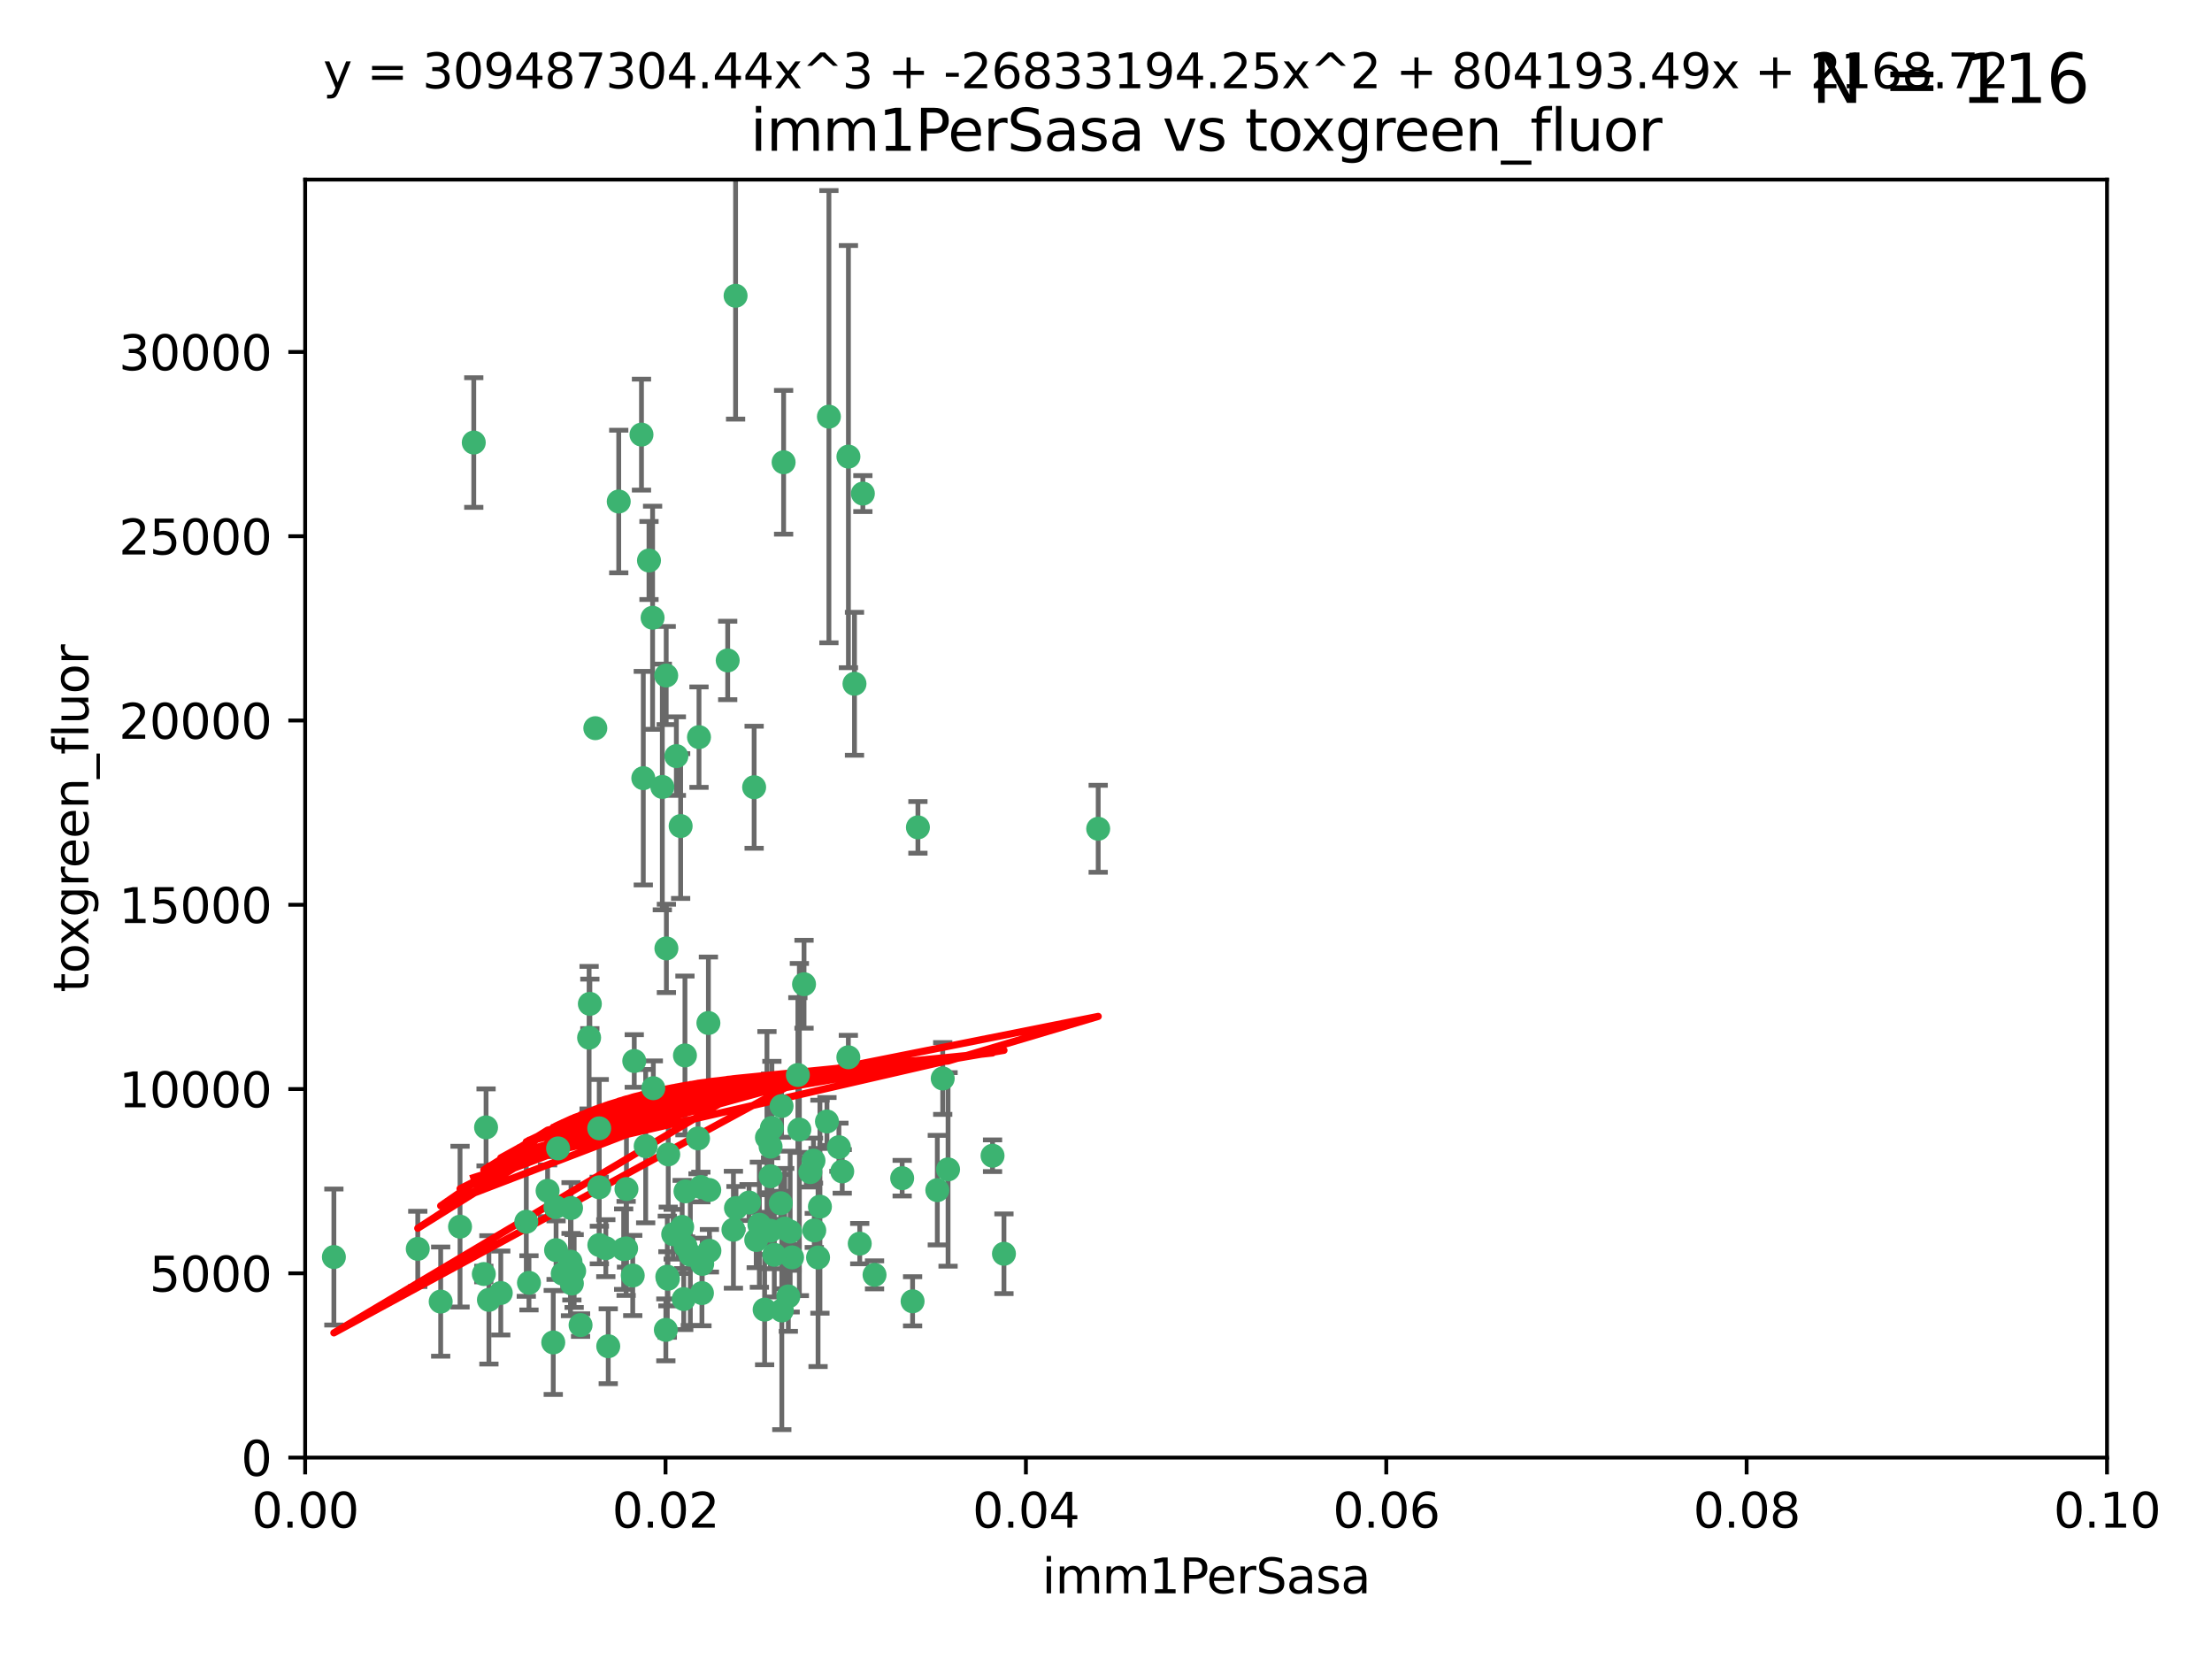 <?xml version="1.0" encoding="utf-8" standalone="no"?>
<!DOCTYPE svg PUBLIC "-//W3C//DTD SVG 1.1//EN"
  "http://www.w3.org/Graphics/SVG/1.1/DTD/svg11.dtd">
<svg xmlns:xlink="http://www.w3.org/1999/xlink" width="460.8pt" height="345.6pt" viewBox="0 0 460.8 345.6" xmlns="http://www.w3.org/2000/svg" version="1.1">
 <defs>
  <style type="text/css">*{stroke-linejoin: round; stroke-linecap: butt}</style>
 </defs>
 <g id="figure_1">
  <g id="patch_1">
   <path d="M 0 345.6 
L 460.8 345.6 
L 460.8 0 
L 0 0 
z
" style="fill: #ffffff"/>
  </g>
  <g id="axes_1">
   <g id="patch_2">
    <path d="M 63.571 303.64 
L 438.93 303.64 
L 438.93 37.411 
L 63.571 37.411 
z
" style="fill: #ffffff"/>
   </g>
   <g id="PathCollection_1">
    <defs>
     <path id="m35944c32f3" d="M 0 1.118 
C 0.297 1.118 0.581 1 0.791 0.791 
C 1 0.581 1.118 0.297 1.118 0 
C 1.118 -0.297 1 -0.581 0.791 -0.791 
C 0.581 -1 0.297 -1.118 0 -1.118 
C -0.297 -1.118 -0.581 -1 -0.791 -0.791 
C -1 -0.581 -1.118 -0.297 -1.118 0 
C -1.118 0.297 -1 0.581 -0.791 0.791 
C -0.581 1 -0.297 1.118 0 1.118 
z
" style="stroke: #3cb371"/>
    </defs>
    <g clip-path="url(#pfd9deef7c3)">
     <use xlink:href="#m35944c32f3" x="98.695" y="92.187" style="fill: #3cb371; stroke: #3cb371"/>
     <use xlink:href="#m35944c32f3" x="166.523" y="235.304" style="fill: #3cb371; stroke: #3cb371"/>
     <use xlink:href="#m35944c32f3" x="124.016" y="151.693" style="fill: #3cb371; stroke: #3cb371"/>
     <use xlink:href="#m35944c32f3" x="137.975" y="163.936" style="fill: #3cb371; stroke: #3cb371"/>
     <use xlink:href="#m35944c32f3" x="128.894" y="104.476" style="fill: #3cb371; stroke: #3cb371"/>
     <use xlink:href="#m35944c32f3" x="135.196" y="116.762" style="fill: #3cb371; stroke: #3cb371"/>
     <use xlink:href="#m35944c32f3" x="153.236" y="61.614" style="fill: #3cb371; stroke: #3cb371"/>
     <use xlink:href="#m35944c32f3" x="145.613" y="153.559" style="fill: #3cb371; stroke: #3cb371"/>
     <use xlink:href="#m35944c32f3" x="179.751" y="102.821" style="fill: #3cb371; stroke: #3cb371"/>
     <use xlink:href="#m35944c32f3" x="122.878" y="209.121" style="fill: #3cb371; stroke: #3cb371"/>
     <use xlink:href="#m35944c32f3" x="151.594" y="137.58" style="fill: #3cb371; stroke: #3cb371"/>
     <use xlink:href="#m35944c32f3" x="178.006" y="142.442" style="fill: #3cb371; stroke: #3cb371"/>
     <use xlink:href="#m35944c32f3" x="133.632" y="90.534" style="fill: #3cb371; stroke: #3cb371"/>
     <use xlink:href="#m35944c32f3" x="147.784" y="260.552" style="fill: #3cb371; stroke: #3cb371"/>
     <use xlink:href="#m35944c32f3" x="136.099" y="226.692" style="fill: #3cb371; stroke: #3cb371"/>
     <use xlink:href="#m35944c32f3" x="160.486" y="256.385" style="fill: #3cb371; stroke: #3cb371"/>
     <use xlink:href="#m35944c32f3" x="172.678" y="86.8" style="fill: #3cb371; stroke: #3cb371"/>
     <use xlink:href="#m35944c32f3" x="142.801" y="248.172" style="fill: #3cb371; stroke: #3cb371"/>
     <use xlink:href="#m35944c32f3" x="163.241" y="96.298" style="fill: #3cb371; stroke: #3cb371"/>
     <use xlink:href="#m35944c32f3" x="91.802" y="271.146" style="fill: #3cb371; stroke: #3cb371"/>
     <use xlink:href="#m35944c32f3" x="115.841" y="260.427" style="fill: #3cb371; stroke: #3cb371"/>
     <use xlink:href="#m35944c32f3" x="118.96" y="251.655" style="fill: #3cb371; stroke: #3cb371"/>
     <use xlink:href="#m35944c32f3" x="135.948" y="128.689" style="fill: #3cb371; stroke: #3cb371"/>
     <use xlink:href="#m35944c32f3" x="95.835" y="255.535" style="fill: #3cb371; stroke: #3cb371"/>
     <use xlink:href="#m35944c32f3" x="157.1" y="163.993" style="fill: #3cb371; stroke: #3cb371"/>
     <use xlink:href="#m35944c32f3" x="147.752" y="247.891" style="fill: #3cb371; stroke: #3cb371"/>
     <use xlink:href="#m35944c32f3" x="118.841" y="262.817" style="fill: #3cb371; stroke: #3cb371"/>
     <use xlink:href="#m35944c32f3" x="176.743" y="95.121" style="fill: #3cb371; stroke: #3cb371"/>
     <use xlink:href="#m35944c32f3" x="115.709" y="251.452" style="fill: #3cb371; stroke: #3cb371"/>
     <use xlink:href="#m35944c32f3" x="160.527" y="245.034" style="fill: #3cb371; stroke: #3cb371"/>
     <use xlink:href="#m35944c32f3" x="162.867" y="272.992" style="fill: #3cb371; stroke: #3cb371"/>
     <use xlink:href="#m35944c32f3" x="195.26" y="247.93" style="fill: #3cb371; stroke: #3cb371"/>
     <use xlink:href="#m35944c32f3" x="147.573" y="213.112" style="fill: #3cb371; stroke: #3cb371"/>
     <use xlink:href="#m35944c32f3" x="167.495" y="205.029" style="fill: #3cb371; stroke: #3cb371"/>
     <use xlink:href="#m35944c32f3" x="115.254" y="279.655" style="fill: #3cb371; stroke: #3cb371"/>
     <use xlink:href="#m35944c32f3" x="209.142" y="261.183" style="fill: #3cb371; stroke: #3cb371"/>
     <use xlink:href="#m35944c32f3" x="124.835" y="247.337" style="fill: #3cb371; stroke: #3cb371"/>
     <use xlink:href="#m35944c32f3" x="159.285" y="272.82" style="fill: #3cb371; stroke: #3cb371"/>
     <use xlink:href="#m35944c32f3" x="140.899" y="157.513" style="fill: #3cb371; stroke: #3cb371"/>
     <use xlink:href="#m35944c32f3" x="131.812" y="265.707" style="fill: #3cb371; stroke: #3cb371"/>
     <use xlink:href="#m35944c32f3" x="119.608" y="264.778" style="fill: #3cb371; stroke: #3cb371"/>
     <use xlink:href="#m35944c32f3" x="172.27" y="233.624" style="fill: #3cb371; stroke: #3cb371"/>
     <use xlink:href="#m35944c32f3" x="142.688" y="219.87" style="fill: #3cb371; stroke: #3cb371"/>
     <use xlink:href="#m35944c32f3" x="120.943" y="276.039" style="fill: #3cb371; stroke: #3cb371"/>
     <use xlink:href="#m35944c32f3" x="139.012" y="265.959" style="fill: #3cb371; stroke: #3cb371"/>
     <use xlink:href="#m35944c32f3" x="142.11" y="255.594" style="fill: #3cb371; stroke: #3cb371"/>
     <use xlink:href="#m35944c32f3" x="141.792" y="172.082" style="fill: #3cb371; stroke: #3cb371"/>
     <use xlink:href="#m35944c32f3" x="119.134" y="267.377" style="fill: #3cb371; stroke: #3cb371"/>
     <use xlink:href="#m35944c32f3" x="104.321" y="269.355" style="fill: #3cb371; stroke: #3cb371"/>
     <use xlink:href="#m35944c32f3" x="164.607" y="256.562" style="fill: #3cb371; stroke: #3cb371"/>
     <use xlink:href="#m35944c32f3" x="142.436" y="270.619" style="fill: #3cb371; stroke: #3cb371"/>
     <use xlink:href="#m35944c32f3" x="166.212" y="223.946" style="fill: #3cb371; stroke: #3cb371"/>
     <use xlink:href="#m35944c32f3" x="101.256" y="234.855" style="fill: #3cb371; stroke: #3cb371"/>
     <use xlink:href="#m35944c32f3" x="174.76" y="238.981" style="fill: #3cb371; stroke: #3cb371"/>
     <use xlink:href="#m35944c32f3" x="159.77" y="236.959" style="fill: #3cb371; stroke: #3cb371"/>
     <use xlink:href="#m35944c32f3" x="69.554" y="261.86" style="fill: #3cb371; stroke: #3cb371"/>
     <use xlink:href="#m35944c32f3" x="169.466" y="241.778" style="fill: #3cb371; stroke: #3cb371"/>
     <use xlink:href="#m35944c32f3" x="191.219" y="172.356" style="fill: #3cb371; stroke: #3cb371"/>
     <use xlink:href="#m35944c32f3" x="158.191" y="255.131" style="fill: #3cb371; stroke: #3cb371"/>
     <use xlink:href="#m35944c32f3" x="117.225" y="265.335" style="fill: #3cb371; stroke: #3cb371"/>
     <use xlink:href="#m35944c32f3" x="134.507" y="238.765" style="fill: #3cb371; stroke: #3cb371"/>
     <use xlink:href="#m35944c32f3" x="139.208" y="240.483" style="fill: #3cb371; stroke: #3cb371"/>
     <use xlink:href="#m35944c32f3" x="164.224" y="270.071" style="fill: #3cb371; stroke: #3cb371"/>
     <use xlink:href="#m35944c32f3" x="114.073" y="248.063" style="fill: #3cb371; stroke: #3cb371"/>
     <use xlink:href="#m35944c32f3" x="100.787" y="265.402" style="fill: #3cb371; stroke: #3cb371"/>
     <use xlink:href="#m35944c32f3" x="160.799" y="234.963" style="fill: #3cb371; stroke: #3cb371"/>
     <use xlink:href="#m35944c32f3" x="130.503" y="247.697" style="fill: #3cb371; stroke: #3cb371"/>
     <use xlink:href="#m35944c32f3" x="168.811" y="244.17" style="fill: #3cb371; stroke: #3cb371"/>
     <use xlink:href="#m35944c32f3" x="109.635" y="254.514" style="fill: #3cb371; stroke: #3cb371"/>
     <use xlink:href="#m35944c32f3" x="122.722" y="216.17" style="fill: #3cb371; stroke: #3cb371"/>
     <use xlink:href="#m35944c32f3" x="152.785" y="256.174" style="fill: #3cb371; stroke: #3cb371"/>
     <use xlink:href="#m35944c32f3" x="134.01" y="162.105" style="fill: #3cb371; stroke: #3cb371"/>
     <use xlink:href="#m35944c32f3" x="163.471" y="255.94" style="fill: #3cb371; stroke: #3cb371"/>
     <use xlink:href="#m35944c32f3" x="124.855" y="259.36" style="fill: #3cb371; stroke: #3cb371"/>
     <use xlink:href="#m35944c32f3" x="130.432" y="260.068" style="fill: #3cb371; stroke: #3cb371"/>
     <use xlink:href="#m35944c32f3" x="129.921" y="260.221" style="fill: #3cb371; stroke: #3cb371"/>
     <use xlink:href="#m35944c32f3" x="87.028" y="260.163" style="fill: #3cb371; stroke: #3cb371"/>
     <use xlink:href="#m35944c32f3" x="126.203" y="260.019" style="fill: #3cb371; stroke: #3cb371"/>
     <use xlink:href="#m35944c32f3" x="138.782" y="140.722" style="fill: #3cb371; stroke: #3cb371"/>
     <use xlink:href="#m35944c32f3" x="162.816" y="230.415" style="fill: #3cb371; stroke: #3cb371"/>
     <use xlink:href="#m35944c32f3" x="138.822" y="197.571" style="fill: #3cb371; stroke: #3cb371"/>
     <use xlink:href="#m35944c32f3" x="165.004" y="261.935" style="fill: #3cb371; stroke: #3cb371"/>
     <use xlink:href="#m35944c32f3" x="182.182" y="265.574" style="fill: #3cb371; stroke: #3cb371"/>
     <use xlink:href="#m35944c32f3" x="162.65" y="250.652" style="fill: #3cb371; stroke: #3cb371"/>
     <use xlink:href="#m35944c32f3" x="187.938" y="245.439" style="fill: #3cb371; stroke: #3cb371"/>
     <use xlink:href="#m35944c32f3" x="140.239" y="257.112" style="fill: #3cb371; stroke: #3cb371"/>
     <use xlink:href="#m35944c32f3" x="138.709" y="277.035" style="fill: #3cb371; stroke: #3cb371"/>
     <use xlink:href="#m35944c32f3" x="132.127" y="221.023" style="fill: #3cb371; stroke: #3cb371"/>
     <use xlink:href="#m35944c32f3" x="126.707" y="280.448" style="fill: #3cb371; stroke: #3cb371"/>
     <use xlink:href="#m35944c32f3" x="145.412" y="237.152" style="fill: #3cb371; stroke: #3cb371"/>
     <use xlink:href="#m35944c32f3" x="139.139" y="266.395" style="fill: #3cb371; stroke: #3cb371"/>
     <use xlink:href="#m35944c32f3" x="160.528" y="238.866" style="fill: #3cb371; stroke: #3cb371"/>
     <use xlink:href="#m35944c32f3" x="179.101" y="259.072" style="fill: #3cb371; stroke: #3cb371"/>
     <use xlink:href="#m35944c32f3" x="196.386" y="224.667" style="fill: #3cb371; stroke: #3cb371"/>
     <use xlink:href="#m35944c32f3" x="101.85" y="270.784" style="fill: #3cb371; stroke: #3cb371"/>
     <use xlink:href="#m35944c32f3" x="170.807" y="251.374" style="fill: #3cb371; stroke: #3cb371"/>
     <use xlink:href="#m35944c32f3" x="142.814" y="259.625" style="fill: #3cb371; stroke: #3cb371"/>
     <use xlink:href="#m35944c32f3" x="116.256" y="239.234" style="fill: #3cb371; stroke: #3cb371"/>
     <use xlink:href="#m35944c32f3" x="124.83" y="235.051" style="fill: #3cb371; stroke: #3cb371"/>
     <use xlink:href="#m35944c32f3" x="175.452" y="244.025" style="fill: #3cb371; stroke: #3cb371"/>
     <use xlink:href="#m35944c32f3" x="156.045" y="250.509" style="fill: #3cb371; stroke: #3cb371"/>
     <use xlink:href="#m35944c32f3" x="110.194" y="267.238" style="fill: #3cb371; stroke: #3cb371"/>
     <use xlink:href="#m35944c32f3" x="157.536" y="258.31" style="fill: #3cb371; stroke: #3cb371"/>
     <use xlink:href="#m35944c32f3" x="176.726" y="220.252" style="fill: #3cb371; stroke: #3cb371"/>
     <use xlink:href="#m35944c32f3" x="146.227" y="269.377" style="fill: #3cb371; stroke: #3cb371"/>
     <use xlink:href="#m35944c32f3" x="146.283" y="263.294" style="fill: #3cb371; stroke: #3cb371"/>
     <use xlink:href="#m35944c32f3" x="161.301" y="261.395" style="fill: #3cb371; stroke: #3cb371"/>
     <use xlink:href="#m35944c32f3" x="190.11" y="271.085" style="fill: #3cb371; stroke: #3cb371"/>
     <use xlink:href="#m35944c32f3" x="143.811" y="261.393" style="fill: #3cb371; stroke: #3cb371"/>
     <use xlink:href="#m35944c32f3" x="170.417" y="261.957" style="fill: #3cb371; stroke: #3cb371"/>
     <use xlink:href="#m35944c32f3" x="228.774" y="172.649" style="fill: #3cb371; stroke: #3cb371"/>
     <use xlink:href="#m35944c32f3" x="197.499" y="243.608" style="fill: #3cb371; stroke: #3cb371"/>
     <use xlink:href="#m35944c32f3" x="169.626" y="256.316" style="fill: #3cb371; stroke: #3cb371"/>
     <use xlink:href="#m35944c32f3" x="206.766" y="240.757" style="fill: #3cb371; stroke: #3cb371"/>
     <use xlink:href="#m35944c32f3" x="153.316" y="251.653" style="fill: #3cb371; stroke: #3cb371"/>
     <use xlink:href="#m35944c32f3" x="146.002" y="247.276" style="fill: #3cb371; stroke: #3cb371"/>
    </g>
   </g>
   <g id="matplotlib.axis_1">
    <g id="xtick_1">
     <g id="line2d_1">
      <defs>
       <path id="m012395c5bc" d="M 0 0 
L 0 3.5 
" style="stroke: #000000; stroke-width: 0.8"/>
      </defs>
      <g>
       <use xlink:href="#m012395c5bc" x="63.571" y="303.64" style="stroke: #000000; stroke-width: 0.8"/>
      </g>
     </g>
     <g id="text_1">
      <!-- 0.00 -->
      <g transform="translate(52.438 318.238)scale(0.1 -0.1)">
       <defs>
        <path id="DejaVuSans-30" d="M 2034 4250 
Q 1547 4250 1301 3770 
Q 1056 3291 1056 2328 
Q 1056 1369 1301 889 
Q 1547 409 2034 409 
Q 2525 409 2770 889 
Q 3016 1369 3016 2328 
Q 3016 3291 2770 3770 
Q 2525 4250 2034 4250 
z
M 2034 4750 
Q 2819 4750 3233 4129 
Q 3647 3509 3647 2328 
Q 3647 1150 3233 529 
Q 2819 -91 2034 -91 
Q 1250 -91 836 529 
Q 422 1150 422 2328 
Q 422 3509 836 4129 
Q 1250 4750 2034 4750 
z
" transform="scale(0.016)"/>
        <path id="DejaVuSans-2e" d="M 684 794 
L 1344 794 
L 1344 0 
L 684 0 
L 684 794 
z
" transform="scale(0.016)"/>
       </defs>
       <use xlink:href="#DejaVuSans-30"/>
       <use xlink:href="#DejaVuSans-2e" x="63.623"/>
       <use xlink:href="#DejaVuSans-30" x="95.41"/>
       <use xlink:href="#DejaVuSans-30" x="159.033"/>
      </g>
     </g>
    </g>
    <g id="xtick_2">
     <g id="line2d_2">
      <g>
       <use xlink:href="#m012395c5bc" x="138.643" y="303.64" style="stroke: #000000; stroke-width: 0.8"/>
      </g>
     </g>
     <g id="text_2">
      <!-- 0.02 -->
      <g transform="translate(127.51 318.238)scale(0.1 -0.1)">
       <defs>
        <path id="DejaVuSans-32" d="M 1228 531 
L 3431 531 
L 3431 0 
L 469 0 
L 469 531 
Q 828 903 1448 1529 
Q 2069 2156 2228 2338 
Q 2531 2678 2651 2914 
Q 2772 3150 2772 3378 
Q 2772 3750 2511 3984 
Q 2250 4219 1831 4219 
Q 1534 4219 1204 4116 
Q 875 4013 500 3803 
L 500 4441 
Q 881 4594 1212 4672 
Q 1544 4750 1819 4750 
Q 2544 4750 2975 4387 
Q 3406 4025 3406 3419 
Q 3406 3131 3298 2873 
Q 3191 2616 2906 2266 
Q 2828 2175 2409 1742 
Q 1991 1309 1228 531 
z
" transform="scale(0.016)"/>
       </defs>
       <use xlink:href="#DejaVuSans-30"/>
       <use xlink:href="#DejaVuSans-2e" x="63.623"/>
       <use xlink:href="#DejaVuSans-30" x="95.41"/>
       <use xlink:href="#DejaVuSans-32" x="159.033"/>
      </g>
     </g>
    </g>
    <g id="xtick_3">
     <g id="line2d_3">
      <g>
       <use xlink:href="#m012395c5bc" x="213.715" y="303.64" style="stroke: #000000; stroke-width: 0.8"/>
      </g>
     </g>
     <g id="text_3">
      <!-- 0.04 -->
      <g transform="translate(202.582 318.238)scale(0.1 -0.1)">
       <defs>
        <path id="DejaVuSans-34" d="M 2419 4116 
L 825 1625 
L 2419 1625 
L 2419 4116 
z
M 2253 4666 
L 3047 4666 
L 3047 1625 
L 3713 1625 
L 3713 1100 
L 3047 1100 
L 3047 0 
L 2419 0 
L 2419 1100 
L 313 1100 
L 313 1709 
L 2253 4666 
z
" transform="scale(0.016)"/>
       </defs>
       <use xlink:href="#DejaVuSans-30"/>
       <use xlink:href="#DejaVuSans-2e" x="63.623"/>
       <use xlink:href="#DejaVuSans-30" x="95.41"/>
       <use xlink:href="#DejaVuSans-34" x="159.033"/>
      </g>
     </g>
    </g>
    <g id="xtick_4">
     <g id="line2d_4">
      <g>
       <use xlink:href="#m012395c5bc" x="288.786" y="303.64" style="stroke: #000000; stroke-width: 0.8"/>
      </g>
     </g>
     <g id="text_4">
      <!-- 0.06 -->
      <g transform="translate(277.654 318.238)scale(0.1 -0.1)">
       <defs>
        <path id="DejaVuSans-36" d="M 2113 2584 
Q 1688 2584 1439 2293 
Q 1191 2003 1191 1497 
Q 1191 994 1439 701 
Q 1688 409 2113 409 
Q 2538 409 2786 701 
Q 3034 994 3034 1497 
Q 3034 2003 2786 2293 
Q 2538 2584 2113 2584 
z
M 3366 4563 
L 3366 3988 
Q 3128 4100 2886 4159 
Q 2644 4219 2406 4219 
Q 1781 4219 1451 3797 
Q 1122 3375 1075 2522 
Q 1259 2794 1537 2939 
Q 1816 3084 2150 3084 
Q 2853 3084 3261 2657 
Q 3669 2231 3669 1497 
Q 3669 778 3244 343 
Q 2819 -91 2113 -91 
Q 1303 -91 875 529 
Q 447 1150 447 2328 
Q 447 3434 972 4092 
Q 1497 4750 2381 4750 
Q 2619 4750 2861 4703 
Q 3103 4656 3366 4563 
z
" transform="scale(0.016)"/>
       </defs>
       <use xlink:href="#DejaVuSans-30"/>
       <use xlink:href="#DejaVuSans-2e" x="63.623"/>
       <use xlink:href="#DejaVuSans-30" x="95.41"/>
       <use xlink:href="#DejaVuSans-36" x="159.033"/>
      </g>
     </g>
    </g>
    <g id="xtick_5">
     <g id="line2d_5">
      <g>
       <use xlink:href="#m012395c5bc" x="363.858" y="303.64" style="stroke: #000000; stroke-width: 0.8"/>
      </g>
     </g>
     <g id="text_5">
      <!-- 0.08 -->
      <g transform="translate(352.725 318.238)scale(0.1 -0.1)">
       <defs>
        <path id="DejaVuSans-38" d="M 2034 2216 
Q 1584 2216 1326 1975 
Q 1069 1734 1069 1313 
Q 1069 891 1326 650 
Q 1584 409 2034 409 
Q 2484 409 2743 651 
Q 3003 894 3003 1313 
Q 3003 1734 2745 1975 
Q 2488 2216 2034 2216 
z
M 1403 2484 
Q 997 2584 770 2862 
Q 544 3141 544 3541 
Q 544 4100 942 4425 
Q 1341 4750 2034 4750 
Q 2731 4750 3128 4425 
Q 3525 4100 3525 3541 
Q 3525 3141 3298 2862 
Q 3072 2584 2669 2484 
Q 3125 2378 3379 2068 
Q 3634 1759 3634 1313 
Q 3634 634 3220 271 
Q 2806 -91 2034 -91 
Q 1263 -91 848 271 
Q 434 634 434 1313 
Q 434 1759 690 2068 
Q 947 2378 1403 2484 
z
M 1172 3481 
Q 1172 3119 1398 2916 
Q 1625 2713 2034 2713 
Q 2441 2713 2670 2916 
Q 2900 3119 2900 3481 
Q 2900 3844 2670 4047 
Q 2441 4250 2034 4250 
Q 1625 4250 1398 4047 
Q 1172 3844 1172 3481 
z
" transform="scale(0.016)"/>
       </defs>
       <use xlink:href="#DejaVuSans-30"/>
       <use xlink:href="#DejaVuSans-2e" x="63.623"/>
       <use xlink:href="#DejaVuSans-30" x="95.41"/>
       <use xlink:href="#DejaVuSans-38" x="159.033"/>
      </g>
     </g>
    </g>
    <g id="xtick_6">
     <g id="line2d_6">
      <g>
       <use xlink:href="#m012395c5bc" x="438.93" y="303.64" style="stroke: #000000; stroke-width: 0.8"/>
      </g>
     </g>
     <g id="text_6">
      <!-- 0.10 -->
      <g transform="translate(427.797 318.238)scale(0.1 -0.1)">
       <defs>
        <path id="DejaVuSans-31" d="M 794 531 
L 1825 531 
L 1825 4091 
L 703 3866 
L 703 4441 
L 1819 4666 
L 2450 4666 
L 2450 531 
L 3481 531 
L 3481 0 
L 794 0 
L 794 531 
z
" transform="scale(0.016)"/>
       </defs>
       <use xlink:href="#DejaVuSans-30"/>
       <use xlink:href="#DejaVuSans-2e" x="63.623"/>
       <use xlink:href="#DejaVuSans-31" x="95.41"/>
       <use xlink:href="#DejaVuSans-30" x="159.033"/>
      </g>
     </g>
    </g>
    <g id="text_7">
     <!-- imm1PerSasa -->
     <g transform="translate(217.067 331.917)scale(0.1 -0.1)">
      <defs>
       <path id="DejaVuSans-69" d="M 603 3500 
L 1178 3500 
L 1178 0 
L 603 0 
L 603 3500 
z
M 603 4863 
L 1178 4863 
L 1178 4134 
L 603 4134 
L 603 4863 
z
" transform="scale(0.016)"/>
       <path id="DejaVuSans-6d" d="M 3328 2828 
Q 3544 3216 3844 3400 
Q 4144 3584 4550 3584 
Q 5097 3584 5394 3201 
Q 5691 2819 5691 2113 
L 5691 0 
L 5113 0 
L 5113 2094 
Q 5113 2597 4934 2840 
Q 4756 3084 4391 3084 
Q 3944 3084 3684 2787 
Q 3425 2491 3425 1978 
L 3425 0 
L 2847 0 
L 2847 2094 
Q 2847 2600 2669 2842 
Q 2491 3084 2119 3084 
Q 1678 3084 1418 2786 
Q 1159 2488 1159 1978 
L 1159 0 
L 581 0 
L 581 3500 
L 1159 3500 
L 1159 2956 
Q 1356 3278 1631 3431 
Q 1906 3584 2284 3584 
Q 2666 3584 2933 3390 
Q 3200 3197 3328 2828 
z
" transform="scale(0.016)"/>
       <path id="DejaVuSans-50" d="M 1259 4147 
L 1259 2394 
L 2053 2394 
Q 2494 2394 2734 2622 
Q 2975 2850 2975 3272 
Q 2975 3691 2734 3919 
Q 2494 4147 2053 4147 
L 1259 4147 
z
M 628 4666 
L 2053 4666 
Q 2838 4666 3239 4311 
Q 3641 3956 3641 3272 
Q 3641 2581 3239 2228 
Q 2838 1875 2053 1875 
L 1259 1875 
L 1259 0 
L 628 0 
L 628 4666 
z
" transform="scale(0.016)"/>
       <path id="DejaVuSans-65" d="M 3597 1894 
L 3597 1613 
L 953 1613 
Q 991 1019 1311 708 
Q 1631 397 2203 397 
Q 2534 397 2845 478 
Q 3156 559 3463 722 
L 3463 178 
Q 3153 47 2828 -22 
Q 2503 -91 2169 -91 
Q 1331 -91 842 396 
Q 353 884 353 1716 
Q 353 2575 817 3079 
Q 1281 3584 2069 3584 
Q 2775 3584 3186 3129 
Q 3597 2675 3597 1894 
z
M 3022 2063 
Q 3016 2534 2758 2815 
Q 2500 3097 2075 3097 
Q 1594 3097 1305 2825 
Q 1016 2553 972 2059 
L 3022 2063 
z
" transform="scale(0.016)"/>
       <path id="DejaVuSans-72" d="M 2631 2963 
Q 2534 3019 2420 3045 
Q 2306 3072 2169 3072 
Q 1681 3072 1420 2755 
Q 1159 2438 1159 1844 
L 1159 0 
L 581 0 
L 581 3500 
L 1159 3500 
L 1159 2956 
Q 1341 3275 1631 3429 
Q 1922 3584 2338 3584 
Q 2397 3584 2469 3576 
Q 2541 3569 2628 3553 
L 2631 2963 
z
" transform="scale(0.016)"/>
       <path id="DejaVuSans-53" d="M 3425 4513 
L 3425 3897 
Q 3066 4069 2747 4153 
Q 2428 4238 2131 4238 
Q 1616 4238 1336 4038 
Q 1056 3838 1056 3469 
Q 1056 3159 1242 3001 
Q 1428 2844 1947 2747 
L 2328 2669 
Q 3034 2534 3370 2195 
Q 3706 1856 3706 1288 
Q 3706 609 3251 259 
Q 2797 -91 1919 -91 
Q 1588 -91 1214 -16 
Q 841 59 441 206 
L 441 856 
Q 825 641 1194 531 
Q 1563 422 1919 422 
Q 2459 422 2753 634 
Q 3047 847 3047 1241 
Q 3047 1584 2836 1778 
Q 2625 1972 2144 2069 
L 1759 2144 
Q 1053 2284 737 2584 
Q 422 2884 422 3419 
Q 422 4038 858 4394 
Q 1294 4750 2059 4750 
Q 2388 4750 2728 4690 
Q 3069 4631 3425 4513 
z
" transform="scale(0.016)"/>
       <path id="DejaVuSans-61" d="M 2194 1759 
Q 1497 1759 1228 1600 
Q 959 1441 959 1056 
Q 959 750 1161 570 
Q 1363 391 1709 391 
Q 2188 391 2477 730 
Q 2766 1069 2766 1631 
L 2766 1759 
L 2194 1759 
z
M 3341 1997 
L 3341 0 
L 2766 0 
L 2766 531 
Q 2569 213 2275 61 
Q 1981 -91 1556 -91 
Q 1019 -91 701 211 
Q 384 513 384 1019 
Q 384 1609 779 1909 
Q 1175 2209 1959 2209 
L 2766 2209 
L 2766 2266 
Q 2766 2663 2505 2880 
Q 2244 3097 1772 3097 
Q 1472 3097 1187 3025 
Q 903 2953 641 2809 
L 641 3341 
Q 956 3463 1253 3523 
Q 1550 3584 1831 3584 
Q 2591 3584 2966 3190 
Q 3341 2797 3341 1997 
z
" transform="scale(0.016)"/>
       <path id="DejaVuSans-73" d="M 2834 3397 
L 2834 2853 
Q 2591 2978 2328 3040 
Q 2066 3103 1784 3103 
Q 1356 3103 1142 2972 
Q 928 2841 928 2578 
Q 928 2378 1081 2264 
Q 1234 2150 1697 2047 
L 1894 2003 
Q 2506 1872 2764 1633 
Q 3022 1394 3022 966 
Q 3022 478 2636 193 
Q 2250 -91 1575 -91 
Q 1294 -91 989 -36 
Q 684 19 347 128 
L 347 722 
Q 666 556 975 473 
Q 1284 391 1588 391 
Q 1994 391 2212 530 
Q 2431 669 2431 922 
Q 2431 1156 2273 1281 
Q 2116 1406 1581 1522 
L 1381 1569 
Q 847 1681 609 1914 
Q 372 2147 372 2553 
Q 372 3047 722 3315 
Q 1072 3584 1716 3584 
Q 2034 3584 2315 3537 
Q 2597 3491 2834 3397 
z
" transform="scale(0.016)"/>
      </defs>
      <use xlink:href="#DejaVuSans-69"/>
      <use xlink:href="#DejaVuSans-6d" x="27.783"/>
      <use xlink:href="#DejaVuSans-6d" x="125.195"/>
      <use xlink:href="#DejaVuSans-31" x="222.607"/>
      <use xlink:href="#DejaVuSans-50" x="286.23"/>
      <use xlink:href="#DejaVuSans-65" x="342.908"/>
      <use xlink:href="#DejaVuSans-72" x="404.432"/>
      <use xlink:href="#DejaVuSans-53" x="445.545"/>
      <use xlink:href="#DejaVuSans-61" x="509.021"/>
      <use xlink:href="#DejaVuSans-73" x="570.301"/>
      <use xlink:href="#DejaVuSans-61" x="622.4"/>
     </g>
    </g>
   </g>
   <g id="matplotlib.axis_2">
    <g id="ytick_1">
     <g id="line2d_7">
      <defs>
       <path id="me73a2809dc" d="M 0 0 
L -3.5 0 
" style="stroke: #000000; stroke-width: 0.8"/>
      </defs>
      <g>
       <use xlink:href="#me73a2809dc" x="63.571" y="303.64" style="stroke: #000000; stroke-width: 0.8"/>
      </g>
     </g>
     <g id="text_8">
      <!-- 0 -->
      <g transform="translate(50.209 307.439)scale(0.1 -0.1)">
       <use xlink:href="#DejaVuSans-30"/>
      </g>
     </g>
    </g>
    <g id="ytick_2">
     <g id="line2d_8">
      <g>
       <use xlink:href="#me73a2809dc" x="63.571" y="265.253" style="stroke: #000000; stroke-width: 0.8"/>
      </g>
     </g>
     <g id="text_9">
      <!-- 5000 -->
      <g transform="translate(31.121 269.052)scale(0.1 -0.1)">
       <defs>
        <path id="DejaVuSans-35" d="M 691 4666 
L 3169 4666 
L 3169 4134 
L 1269 4134 
L 1269 2991 
Q 1406 3038 1543 3061 
Q 1681 3084 1819 3084 
Q 2600 3084 3056 2656 
Q 3513 2228 3513 1497 
Q 3513 744 3044 326 
Q 2575 -91 1722 -91 
Q 1428 -91 1123 -41 
Q 819 9 494 109 
L 494 744 
Q 775 591 1075 516 
Q 1375 441 1709 441 
Q 2250 441 2565 725 
Q 2881 1009 2881 1497 
Q 2881 1984 2565 2268 
Q 2250 2553 1709 2553 
Q 1456 2553 1204 2497 
Q 953 2441 691 2322 
L 691 4666 
z
" transform="scale(0.016)"/>
       </defs>
       <use xlink:href="#DejaVuSans-35"/>
       <use xlink:href="#DejaVuSans-30" x="63.623"/>
       <use xlink:href="#DejaVuSans-30" x="127.246"/>
       <use xlink:href="#DejaVuSans-30" x="190.869"/>
      </g>
     </g>
    </g>
    <g id="ytick_3">
     <g id="line2d_9">
      <g>
       <use xlink:href="#me73a2809dc" x="63.571" y="226.866" style="stroke: #000000; stroke-width: 0.8"/>
      </g>
     </g>
     <g id="text_10">
      <!-- 10000 -->
      <g transform="translate(24.759 230.665)scale(0.1 -0.1)">
       <use xlink:href="#DejaVuSans-31"/>
       <use xlink:href="#DejaVuSans-30" x="63.623"/>
       <use xlink:href="#DejaVuSans-30" x="127.246"/>
       <use xlink:href="#DejaVuSans-30" x="190.869"/>
       <use xlink:href="#DejaVuSans-30" x="254.492"/>
      </g>
     </g>
    </g>
    <g id="ytick_4">
     <g id="line2d_10">
      <g>
       <use xlink:href="#me73a2809dc" x="63.571" y="188.479" style="stroke: #000000; stroke-width: 0.8"/>
      </g>
     </g>
     <g id="text_11">
      <!-- 15000 -->
      <g transform="translate(24.759 192.278)scale(0.1 -0.1)">
       <use xlink:href="#DejaVuSans-31"/>
       <use xlink:href="#DejaVuSans-35" x="63.623"/>
       <use xlink:href="#DejaVuSans-30" x="127.246"/>
       <use xlink:href="#DejaVuSans-30" x="190.869"/>
       <use xlink:href="#DejaVuSans-30" x="254.492"/>
      </g>
     </g>
    </g>
    <g id="ytick_5">
     <g id="line2d_11">
      <g>
       <use xlink:href="#me73a2809dc" x="63.571" y="150.092" style="stroke: #000000; stroke-width: 0.8"/>
      </g>
     </g>
     <g id="text_12">
      <!-- 20000 -->
      <g transform="translate(24.759 153.891)scale(0.1 -0.1)">
       <use xlink:href="#DejaVuSans-32"/>
       <use xlink:href="#DejaVuSans-30" x="63.623"/>
       <use xlink:href="#DejaVuSans-30" x="127.246"/>
       <use xlink:href="#DejaVuSans-30" x="190.869"/>
       <use xlink:href="#DejaVuSans-30" x="254.492"/>
      </g>
     </g>
    </g>
    <g id="ytick_6">
     <g id="line2d_12">
      <g>
       <use xlink:href="#me73a2809dc" x="63.571" y="111.705" style="stroke: #000000; stroke-width: 0.8"/>
      </g>
     </g>
     <g id="text_13">
      <!-- 25000 -->
      <g transform="translate(24.759 115.504)scale(0.1 -0.1)">
       <use xlink:href="#DejaVuSans-32"/>
       <use xlink:href="#DejaVuSans-35" x="63.623"/>
       <use xlink:href="#DejaVuSans-30" x="127.246"/>
       <use xlink:href="#DejaVuSans-30" x="190.869"/>
       <use xlink:href="#DejaVuSans-30" x="254.492"/>
      </g>
     </g>
    </g>
    <g id="ytick_7">
     <g id="line2d_13">
      <g>
       <use xlink:href="#me73a2809dc" x="63.571" y="73.317" style="stroke: #000000; stroke-width: 0.8"/>
      </g>
     </g>
     <g id="text_14">
      <!-- 30000 -->
      <g transform="translate(24.759 77.117)scale(0.1 -0.1)">
       <defs>
        <path id="DejaVuSans-33" d="M 2597 2516 
Q 3050 2419 3304 2112 
Q 3559 1806 3559 1356 
Q 3559 666 3084 287 
Q 2609 -91 1734 -91 
Q 1441 -91 1130 -33 
Q 819 25 488 141 
L 488 750 
Q 750 597 1062 519 
Q 1375 441 1716 441 
Q 2309 441 2620 675 
Q 2931 909 2931 1356 
Q 2931 1769 2642 2001 
Q 2353 2234 1838 2234 
L 1294 2234 
L 1294 2753 
L 1863 2753 
Q 2328 2753 2575 2939 
Q 2822 3125 2822 3475 
Q 2822 3834 2567 4026 
Q 2313 4219 1838 4219 
Q 1578 4219 1281 4162 
Q 984 4106 628 3988 
L 628 4550 
Q 988 4650 1302 4700 
Q 1616 4750 1894 4750 
Q 2613 4750 3031 4423 
Q 3450 4097 3450 3541 
Q 3450 3153 3228 2886 
Q 3006 2619 2597 2516 
z
" transform="scale(0.016)"/>
       </defs>
       <use xlink:href="#DejaVuSans-33"/>
       <use xlink:href="#DejaVuSans-30" x="63.623"/>
       <use xlink:href="#DejaVuSans-30" x="127.246"/>
       <use xlink:href="#DejaVuSans-30" x="190.869"/>
       <use xlink:href="#DejaVuSans-30" x="254.492"/>
      </g>
     </g>
    </g>
    <g id="text_15">
     <!-- toxgreen_fluor -->
     <g transform="translate(18.401 206.72)rotate(-90)scale(0.1 -0.1)">
      <defs>
       <path id="DejaVuSans-74" d="M 1172 4494 
L 1172 3500 
L 2356 3500 
L 2356 3053 
L 1172 3053 
L 1172 1153 
Q 1172 725 1289 603 
Q 1406 481 1766 481 
L 2356 481 
L 2356 0 
L 1766 0 
Q 1100 0 847 248 
Q 594 497 594 1153 
L 594 3053 
L 172 3053 
L 172 3500 
L 594 3500 
L 594 4494 
L 1172 4494 
z
" transform="scale(0.016)"/>
       <path id="DejaVuSans-6f" d="M 1959 3097 
Q 1497 3097 1228 2736 
Q 959 2375 959 1747 
Q 959 1119 1226 758 
Q 1494 397 1959 397 
Q 2419 397 2687 759 
Q 2956 1122 2956 1747 
Q 2956 2369 2687 2733 
Q 2419 3097 1959 3097 
z
M 1959 3584 
Q 2709 3584 3137 3096 
Q 3566 2609 3566 1747 
Q 3566 888 3137 398 
Q 2709 -91 1959 -91 
Q 1206 -91 779 398 
Q 353 888 353 1747 
Q 353 2609 779 3096 
Q 1206 3584 1959 3584 
z
" transform="scale(0.016)"/>
       <path id="DejaVuSans-78" d="M 3513 3500 
L 2247 1797 
L 3578 0 
L 2900 0 
L 1881 1375 
L 863 0 
L 184 0 
L 1544 1831 
L 300 3500 
L 978 3500 
L 1906 2253 
L 2834 3500 
L 3513 3500 
z
" transform="scale(0.016)"/>
       <path id="DejaVuSans-67" d="M 2906 1791 
Q 2906 2416 2648 2759 
Q 2391 3103 1925 3103 
Q 1463 3103 1205 2759 
Q 947 2416 947 1791 
Q 947 1169 1205 825 
Q 1463 481 1925 481 
Q 2391 481 2648 825 
Q 2906 1169 2906 1791 
z
M 3481 434 
Q 3481 -459 3084 -895 
Q 2688 -1331 1869 -1331 
Q 1566 -1331 1297 -1286 
Q 1028 -1241 775 -1147 
L 775 -588 
Q 1028 -725 1275 -790 
Q 1522 -856 1778 -856 
Q 2344 -856 2625 -561 
Q 2906 -266 2906 331 
L 2906 616 
Q 2728 306 2450 153 
Q 2172 0 1784 0 
Q 1141 0 747 490 
Q 353 981 353 1791 
Q 353 2603 747 3093 
Q 1141 3584 1784 3584 
Q 2172 3584 2450 3431 
Q 2728 3278 2906 2969 
L 2906 3500 
L 3481 3500 
L 3481 434 
z
" transform="scale(0.016)"/>
       <path id="DejaVuSans-6e" d="M 3513 2113 
L 3513 0 
L 2938 0 
L 2938 2094 
Q 2938 2591 2744 2837 
Q 2550 3084 2163 3084 
Q 1697 3084 1428 2787 
Q 1159 2491 1159 1978 
L 1159 0 
L 581 0 
L 581 3500 
L 1159 3500 
L 1159 2956 
Q 1366 3272 1645 3428 
Q 1925 3584 2291 3584 
Q 2894 3584 3203 3211 
Q 3513 2838 3513 2113 
z
" transform="scale(0.016)"/>
       <path id="DejaVuSans-5f" d="M 3263 -1063 
L 3263 -1509 
L -63 -1509 
L -63 -1063 
L 3263 -1063 
z
" transform="scale(0.016)"/>
       <path id="DejaVuSans-66" d="M 2375 4863 
L 2375 4384 
L 1825 4384 
Q 1516 4384 1395 4259 
Q 1275 4134 1275 3809 
L 1275 3500 
L 2222 3500 
L 2222 3053 
L 1275 3053 
L 1275 0 
L 697 0 
L 697 3053 
L 147 3053 
L 147 3500 
L 697 3500 
L 697 3744 
Q 697 4328 969 4595 
Q 1241 4863 1831 4863 
L 2375 4863 
z
" transform="scale(0.016)"/>
       <path id="DejaVuSans-6c" d="M 603 4863 
L 1178 4863 
L 1178 0 
L 603 0 
L 603 4863 
z
" transform="scale(0.016)"/>
       <path id="DejaVuSans-75" d="M 544 1381 
L 544 3500 
L 1119 3500 
L 1119 1403 
Q 1119 906 1312 657 
Q 1506 409 1894 409 
Q 2359 409 2629 706 
Q 2900 1003 2900 1516 
L 2900 3500 
L 3475 3500 
L 3475 0 
L 2900 0 
L 2900 538 
Q 2691 219 2414 64 
Q 2138 -91 1772 -91 
Q 1169 -91 856 284 
Q 544 659 544 1381 
z
M 1991 3584 
L 1991 3584 
z
" transform="scale(0.016)"/>
      </defs>
      <use xlink:href="#DejaVuSans-74"/>
      <use xlink:href="#DejaVuSans-6f" x="39.209"/>
      <use xlink:href="#DejaVuSans-78" x="97.266"/>
      <use xlink:href="#DejaVuSans-67" x="156.445"/>
      <use xlink:href="#DejaVuSans-72" x="219.922"/>
      <use xlink:href="#DejaVuSans-65" x="258.785"/>
      <use xlink:href="#DejaVuSans-65" x="320.309"/>
      <use xlink:href="#DejaVuSans-6e" x="381.832"/>
      <use xlink:href="#DejaVuSans-5f" x="445.211"/>
      <use xlink:href="#DejaVuSans-66" x="495.211"/>
      <use xlink:href="#DejaVuSans-6c" x="530.416"/>
      <use xlink:href="#DejaVuSans-75" x="558.199"/>
      <use xlink:href="#DejaVuSans-6f" x="621.578"/>
      <use xlink:href="#DejaVuSans-72" x="682.76"/>
     </g>
    </g>
   </g>
   <g id="LineCollection_1">
    <path d="M 98.695 105.69 
L 98.695 78.685 
" clip-path="url(#pfd9deef7c3)" style="fill: none; stroke: #696969"/>
    <path d="M 166.523 269.906 
L 166.523 200.702 
" clip-path="url(#pfd9deef7c3)" style="fill: none; stroke: #696969"/>
    <path d="M 124.016 152.217 
L 124.016 151.168 
" clip-path="url(#pfd9deef7c3)" style="fill: none; stroke: #696969"/>
    <path d="M 137.975 189.529 
L 137.975 138.343 
" clip-path="url(#pfd9deef7c3)" style="fill: none; stroke: #696969"/>
    <path d="M 128.894 119.328 
L 128.894 89.623 
" clip-path="url(#pfd9deef7c3)" style="fill: none; stroke: #696969"/>
    <path d="M 135.196 124.89 
L 135.196 108.635 
" clip-path="url(#pfd9deef7c3)" style="fill: none; stroke: #696969"/>
    <path d="M 153.236 87.306 
L 153.236 35.922 
" clip-path="url(#pfd9deef7c3)" style="fill: none; stroke: #696969"/>
    <path d="M 145.613 164.019 
L 145.613 143.098 
" clip-path="url(#pfd9deef7c3)" style="fill: none; stroke: #696969"/>
    <path d="M 179.751 106.565 
L 179.751 99.077 
" clip-path="url(#pfd9deef7c3)" style="fill: none; stroke: #696969"/>
    <path d="M 122.878 214.275 
L 122.878 203.967 
" clip-path="url(#pfd9deef7c3)" style="fill: none; stroke: #696969"/>
    <path d="M 151.594 145.75 
L 151.594 129.411 
" clip-path="url(#pfd9deef7c3)" style="fill: none; stroke: #696969"/>
    <path d="M 178.006 157.326 
L 178.006 127.559 
" clip-path="url(#pfd9deef7c3)" style="fill: none; stroke: #696969"/>
    <path d="M 133.632 102.091 
L 133.632 78.978 
" clip-path="url(#pfd9deef7c3)" style="fill: none; stroke: #696969"/>
    <path d="M 147.784 264.982 
L 147.784 256.122 
" clip-path="url(#pfd9deef7c3)" style="fill: none; stroke: #696969"/>
    <path d="M 136.099 232.376 
L 136.099 221.008 
" clip-path="url(#pfd9deef7c3)" style="fill: none; stroke: #696969"/>
    <path d="M 160.486 264.301 
L 160.486 248.47 
" clip-path="url(#pfd9deef7c3)" style="fill: none; stroke: #696969"/>
    <path d="M 172.678 133.906 
L 172.678 39.694 
" clip-path="url(#pfd9deef7c3)" style="fill: none; stroke: #696969"/>
    <path d="M 142.801 248.702 
L 142.801 247.642 
" clip-path="url(#pfd9deef7c3)" style="fill: none; stroke: #696969"/>
    <path d="M 163.241 111.272 
L 163.241 81.324 
" clip-path="url(#pfd9deef7c3)" style="fill: none; stroke: #696969"/>
    <path d="M 91.802 282.519 
L 91.802 259.772 
" clip-path="url(#pfd9deef7c3)" style="fill: none; stroke: #696969"/>
    <path d="M 115.841 266.526 
L 115.841 254.328 
" clip-path="url(#pfd9deef7c3)" style="fill: none; stroke: #696969"/>
    <path d="M 118.96 256.945 
L 118.96 246.364 
" clip-path="url(#pfd9deef7c3)" style="fill: none; stroke: #696969"/>
    <path d="M 135.948 151.927 
L 135.948 105.45 
" clip-path="url(#pfd9deef7c3)" style="fill: none; stroke: #696969"/>
    <path d="M 95.835 272.278 
L 95.835 238.793 
" clip-path="url(#pfd9deef7c3)" style="fill: none; stroke: #696969"/>
    <path d="M 157.1 176.705 
L 157.1 151.281 
" clip-path="url(#pfd9deef7c3)" style="fill: none; stroke: #696969"/>
    <path d="M 147.752 248.596 
L 147.752 247.186 
" clip-path="url(#pfd9deef7c3)" style="fill: none; stroke: #696969"/>
    <path d="M 118.841 274.093 
L 118.841 251.542 
" clip-path="url(#pfd9deef7c3)" style="fill: none; stroke: #696969"/>
    <path d="M 176.743 139.091 
L 176.743 51.151 
" clip-path="url(#pfd9deef7c3)" style="fill: none; stroke: #696969"/>
    <path d="M 115.709 252.966 
L 115.709 249.939 
" clip-path="url(#pfd9deef7c3)" style="fill: none; stroke: #696969"/>
    <path d="M 160.527 248.879 
L 160.527 241.19 
" clip-path="url(#pfd9deef7c3)" style="fill: none; stroke: #696969"/>
    <path d="M 162.867 297.815 
L 162.867 248.168 
" clip-path="url(#pfd9deef7c3)" style="fill: none; stroke: #696969"/>
    <path d="M 195.26 259.34 
L 195.26 236.521 
" clip-path="url(#pfd9deef7c3)" style="fill: none; stroke: #696969"/>
    <path d="M 147.573 226.857 
L 147.573 199.366 
" clip-path="url(#pfd9deef7c3)" style="fill: none; stroke: #696969"/>
    <path d="M 167.495 214.186 
L 167.495 195.873 
" clip-path="url(#pfd9deef7c3)" style="fill: none; stroke: #696969"/>
    <path d="M 115.254 290.49 
L 115.254 268.821 
" clip-path="url(#pfd9deef7c3)" style="fill: none; stroke: #696969"/>
    <path d="M 209.142 269.484 
L 209.142 252.882 
" clip-path="url(#pfd9deef7c3)" style="fill: none; stroke: #696969"/>
    <path d="M 124.835 259.829 
L 124.835 234.844 
" clip-path="url(#pfd9deef7c3)" style="fill: none; stroke: #696969"/>
    <path d="M 159.285 284.302 
L 159.285 261.339 
" clip-path="url(#pfd9deef7c3)" style="fill: none; stroke: #696969"/>
    <path d="M 140.899 165.694 
L 140.899 149.332 
" clip-path="url(#pfd9deef7c3)" style="fill: none; stroke: #696969"/>
    <path d="M 131.812 274.064 
L 131.812 257.35 
" clip-path="url(#pfd9deef7c3)" style="fill: none; stroke: #696969"/>
    <path d="M 119.608 272.37 
L 119.608 257.186 
" clip-path="url(#pfd9deef7c3)" style="fill: none; stroke: #696969"/>
    <path d="M 172.27 238.611 
L 172.27 228.638 
" clip-path="url(#pfd9deef7c3)" style="fill: none; stroke: #696969"/>
    <path d="M 142.688 236.411 
L 142.688 203.328 
" clip-path="url(#pfd9deef7c3)" style="fill: none; stroke: #696969"/>
    <path d="M 120.943 278.398 
L 120.943 273.681 
" clip-path="url(#pfd9deef7c3)" style="fill: none; stroke: #696969"/>
    <path d="M 139.012 278.581 
L 139.012 253.336 
" clip-path="url(#pfd9deef7c3)" style="fill: none; stroke: #696969"/>
    <path d="M 142.11 265.294 
L 142.11 245.895 
" clip-path="url(#pfd9deef7c3)" style="fill: none; stroke: #696969"/>
    <path d="M 141.792 187.16 
L 141.792 157.004 
" clip-path="url(#pfd9deef7c3)" style="fill: none; stroke: #696969"/>
    <path d="M 119.134 270.81 
L 119.134 263.945 
" clip-path="url(#pfd9deef7c3)" style="fill: none; stroke: #696969"/>
    <path d="M 104.321 278.095 
L 104.321 260.616 
" clip-path="url(#pfd9deef7c3)" style="fill: none; stroke: #696969"/>
    <path d="M 164.607 273.32 
L 164.607 239.805 
" clip-path="url(#pfd9deef7c3)" style="fill: none; stroke: #696969"/>
    <path d="M 142.436 276.981 
L 142.436 264.258 
" clip-path="url(#pfd9deef7c3)" style="fill: none; stroke: #696969"/>
    <path d="M 166.212 240.063 
L 166.212 207.829 
" clip-path="url(#pfd9deef7c3)" style="fill: none; stroke: #696969"/>
    <path d="M 101.256 242.872 
L 101.256 226.838 
" clip-path="url(#pfd9deef7c3)" style="fill: none; stroke: #696969"/>
    <path d="M 174.76 243.993 
L 174.76 233.968 
" clip-path="url(#pfd9deef7c3)" style="fill: none; stroke: #696969"/>
    <path d="M 159.77 259.025 
L 159.77 214.892 
" clip-path="url(#pfd9deef7c3)" style="fill: none; stroke: #696969"/>
    <path d="M 69.554 276.024 
L 69.554 247.696 
" clip-path="url(#pfd9deef7c3)" style="fill: none; stroke: #696969"/>
    <path d="M 169.466 246.466 
L 169.466 237.089 
" clip-path="url(#pfd9deef7c3)" style="fill: none; stroke: #696969"/>
    <path d="M 191.219 177.734 
L 191.219 166.978 
" clip-path="url(#pfd9deef7c3)" style="fill: none; stroke: #696969"/>
    <path d="M 158.191 268.162 
L 158.191 242.1 
" clip-path="url(#pfd9deef7c3)" style="fill: none; stroke: #696969"/>
    <path d="M 117.225 268.88 
L 117.225 261.79 
" clip-path="url(#pfd9deef7c3)" style="fill: none; stroke: #696969"/>
    <path d="M 134.507 254.738 
L 134.507 222.792 
" clip-path="url(#pfd9deef7c3)" style="fill: none; stroke: #696969"/>
    <path d="M 139.208 251.462 
L 139.208 229.504 
" clip-path="url(#pfd9deef7c3)" style="fill: none; stroke: #696969"/>
    <path d="M 164.224 277.335 
L 164.224 262.806 
" clip-path="url(#pfd9deef7c3)" style="fill: none; stroke: #696969"/>
    <path d="M 114.073 253.445 
L 114.073 242.681 
" clip-path="url(#pfd9deef7c3)" style="fill: none; stroke: #696969"/>
    <path d="M 100.787 267.033 
L 100.787 263.771 
" clip-path="url(#pfd9deef7c3)" style="fill: none; stroke: #696969"/>
    <path d="M 160.799 248.827 
L 160.799 221.1 
" clip-path="url(#pfd9deef7c3)" style="fill: none; stroke: #696969"/>
    <path d="M 130.503 263.964 
L 130.503 231.431 
" clip-path="url(#pfd9deef7c3)" style="fill: none; stroke: #696969"/>
    <path d="M 168.811 247.273 
L 168.811 241.068 
" clip-path="url(#pfd9deef7c3)" style="fill: none; stroke: #696969"/>
    <path d="M 109.635 270.051 
L 109.635 238.978 
" clip-path="url(#pfd9deef7c3)" style="fill: none; stroke: #696969"/>
    <path d="M 122.722 231.016 
L 122.722 201.324 
" clip-path="url(#pfd9deef7c3)" style="fill: none; stroke: #696969"/>
    <path d="M 152.785 268.35 
L 152.785 243.999 
" clip-path="url(#pfd9deef7c3)" style="fill: none; stroke: #696969"/>
    <path d="M 134.01 184.351 
L 134.01 139.86 
" clip-path="url(#pfd9deef7c3)" style="fill: none; stroke: #696969"/>
    <path d="M 163.471 268.474 
L 163.471 243.405 
" clip-path="url(#pfd9deef7c3)" style="fill: none; stroke: #696969"/>
    <path d="M 124.855 263.278 
L 124.855 255.442 
" clip-path="url(#pfd9deef7c3)" style="fill: none; stroke: #696969"/>
    <path d="M 130.432 269.86 
L 130.432 250.276 
" clip-path="url(#pfd9deef7c3)" style="fill: none; stroke: #696969"/>
    <path d="M 129.921 268.597 
L 129.921 251.844 
" clip-path="url(#pfd9deef7c3)" style="fill: none; stroke: #696969"/>
    <path d="M 87.028 268.001 
L 87.028 252.325 
" clip-path="url(#pfd9deef7c3)" style="fill: none; stroke: #696969"/>
    <path d="M 126.203 265.948 
L 126.203 254.089 
" clip-path="url(#pfd9deef7c3)" style="fill: none; stroke: #696969"/>
    <path d="M 138.782 150.938 
L 138.782 130.506 
" clip-path="url(#pfd9deef7c3)" style="fill: none; stroke: #696969"/>
    <path d="M 162.816 236.913 
L 162.816 223.916 
" clip-path="url(#pfd9deef7c3)" style="fill: none; stroke: #696969"/>
    <path d="M 138.822 206.772 
L 138.822 188.371 
" clip-path="url(#pfd9deef7c3)" style="fill: none; stroke: #696969"/>
    <path d="M 165.004 264.632 
L 165.004 259.238 
" clip-path="url(#pfd9deef7c3)" style="fill: none; stroke: #696969"/>
    <path d="M 182.182 268.491 
L 182.182 262.657 
" clip-path="url(#pfd9deef7c3)" style="fill: none; stroke: #696969"/>
    <path d="M 162.65 256.643 
L 162.65 244.66 
" clip-path="url(#pfd9deef7c3)" style="fill: none; stroke: #696969"/>
    <path d="M 187.938 249.147 
L 187.938 241.731 
" clip-path="url(#pfd9deef7c3)" style="fill: none; stroke: #696969"/>
    <path d="M 140.239 262.288 
L 140.239 251.936 
" clip-path="url(#pfd9deef7c3)" style="fill: none; stroke: #696969"/>
    <path d="M 138.709 283.483 
L 138.709 270.588 
" clip-path="url(#pfd9deef7c3)" style="fill: none; stroke: #696969"/>
    <path d="M 132.127 226.502 
L 132.127 215.543 
" clip-path="url(#pfd9deef7c3)" style="fill: none; stroke: #696969"/>
    <path d="M 126.707 288.249 
L 126.707 272.647 
" clip-path="url(#pfd9deef7c3)" style="fill: none; stroke: #696969"/>
    <path d="M 145.412 244.519 
L 145.412 229.785 
" clip-path="url(#pfd9deef7c3)" style="fill: none; stroke: #696969"/>
    <path d="M 139.139 272.04 
L 139.139 260.75 
" clip-path="url(#pfd9deef7c3)" style="fill: none; stroke: #696969"/>
    <path d="M 160.528 254.007 
L 160.528 223.725 
" clip-path="url(#pfd9deef7c3)" style="fill: none; stroke: #696969"/>
    <path d="M 179.101 263.28 
L 179.101 254.864 
" clip-path="url(#pfd9deef7c3)" style="fill: none; stroke: #696969"/>
    <path d="M 196.386 232.145 
L 196.386 217.189 
" clip-path="url(#pfd9deef7c3)" style="fill: none; stroke: #696969"/>
    <path d="M 101.85 284.153 
L 101.85 257.415 
" clip-path="url(#pfd9deef7c3)" style="fill: none; stroke: #696969"/>
    <path d="M 170.807 273.558 
L 170.807 229.19 
" clip-path="url(#pfd9deef7c3)" style="fill: none; stroke: #696969"/>
    <path d="M 142.814 261.59 
L 142.814 257.661 
" clip-path="url(#pfd9deef7c3)" style="fill: none; stroke: #696969"/>
    <path d="M 116.256 240.949 
L 116.256 237.518 
" clip-path="url(#pfd9deef7c3)" style="fill: none; stroke: #696969"/>
    <path d="M 124.83 245.225 
L 124.83 224.877 
" clip-path="url(#pfd9deef7c3)" style="fill: none; stroke: #696969"/>
    <path d="M 175.452 248.562 
L 175.452 239.488 
" clip-path="url(#pfd9deef7c3)" style="fill: none; stroke: #696969"/>
    <path d="M 156.045 254.253 
L 156.045 246.765 
" clip-path="url(#pfd9deef7c3)" style="fill: none; stroke: #696969"/>
    <path d="M 110.194 272.884 
L 110.194 261.591 
" clip-path="url(#pfd9deef7c3)" style="fill: none; stroke: #696969"/>
    <path d="M 157.536 264.079 
L 157.536 252.542 
" clip-path="url(#pfd9deef7c3)" style="fill: none; stroke: #696969"/>
    <path d="M 176.726 224.823 
L 176.726 215.68 
" clip-path="url(#pfd9deef7c3)" style="fill: none; stroke: #696969"/>
    <path d="M 146.227 276.183 
L 146.227 262.571 
" clip-path="url(#pfd9deef7c3)" style="fill: none; stroke: #696969"/>
    <path d="M 146.283 268.654 
L 146.283 257.933 
" clip-path="url(#pfd9deef7c3)" style="fill: none; stroke: #696969"/>
    <path d="M 161.301 270.185 
L 161.301 252.604 
" clip-path="url(#pfd9deef7c3)" style="fill: none; stroke: #696969"/>
    <path d="M 190.11 276.209 
L 190.11 265.962 
" clip-path="url(#pfd9deef7c3)" style="fill: none; stroke: #696969"/>
    <path d="M 143.811 276.115 
L 143.811 246.672 
" clip-path="url(#pfd9deef7c3)" style="fill: none; stroke: #696969"/>
    <path d="M 170.417 284.676 
L 170.417 239.238 
" clip-path="url(#pfd9deef7c3)" style="fill: none; stroke: #696969"/>
    <path d="M 228.774 181.707 
L 228.774 163.591 
" clip-path="url(#pfd9deef7c3)" style="fill: none; stroke: #696969"/>
    <path d="M 197.499 263.766 
L 197.499 223.45 
" clip-path="url(#pfd9deef7c3)" style="fill: none; stroke: #696969"/>
    <path d="M 169.626 259.862 
L 169.626 252.77 
" clip-path="url(#pfd9deef7c3)" style="fill: none; stroke: #696969"/>
    <path d="M 206.766 244.055 
L 206.766 237.458 
" clip-path="url(#pfd9deef7c3)" style="fill: none; stroke: #696969"/>
    <path d="M 153.316 256.138 
L 153.316 247.168 
" clip-path="url(#pfd9deef7c3)" style="fill: none; stroke: #696969"/>
    <path d="M 146.002 250.367 
L 146.002 244.184 
" clip-path="url(#pfd9deef7c3)" style="fill: none; stroke: #696969"/>
   </g>
   <g id="line2d_14">
    <defs>
     <path id="me1363f3bb2" d="M 2 0 
L -2 -0 
" style="stroke: #696969"/>
    </defs>
    <g clip-path="url(#pfd9deef7c3)">
     <use xlink:href="#me1363f3bb2" x="98.695" y="105.69" style="fill: #696969; stroke: #696969"/>
     <use xlink:href="#me1363f3bb2" x="166.523" y="269.906" style="fill: #696969; stroke: #696969"/>
     <use xlink:href="#me1363f3bb2" x="124.016" y="152.217" style="fill: #696969; stroke: #696969"/>
     <use xlink:href="#me1363f3bb2" x="137.975" y="189.529" style="fill: #696969; stroke: #696969"/>
     <use xlink:href="#me1363f3bb2" x="128.894" y="119.328" style="fill: #696969; stroke: #696969"/>
     <use xlink:href="#me1363f3bb2" x="135.196" y="124.89" style="fill: #696969; stroke: #696969"/>
     <use xlink:href="#me1363f3bb2" x="153.236" y="87.306" style="fill: #696969; stroke: #696969"/>
     <use xlink:href="#me1363f3bb2" x="145.613" y="164.019" style="fill: #696969; stroke: #696969"/>
     <use xlink:href="#me1363f3bb2" x="179.751" y="106.565" style="fill: #696969; stroke: #696969"/>
     <use xlink:href="#me1363f3bb2" x="122.878" y="214.275" style="fill: #696969; stroke: #696969"/>
     <use xlink:href="#me1363f3bb2" x="151.594" y="145.75" style="fill: #696969; stroke: #696969"/>
     <use xlink:href="#me1363f3bb2" x="178.006" y="157.326" style="fill: #696969; stroke: #696969"/>
     <use xlink:href="#me1363f3bb2" x="133.632" y="102.091" style="fill: #696969; stroke: #696969"/>
     <use xlink:href="#me1363f3bb2" x="147.784" y="264.982" style="fill: #696969; stroke: #696969"/>
     <use xlink:href="#me1363f3bb2" x="136.099" y="232.376" style="fill: #696969; stroke: #696969"/>
     <use xlink:href="#me1363f3bb2" x="160.486" y="264.301" style="fill: #696969; stroke: #696969"/>
     <use xlink:href="#me1363f3bb2" x="172.678" y="133.906" style="fill: #696969; stroke: #696969"/>
     <use xlink:href="#me1363f3bb2" x="142.801" y="248.702" style="fill: #696969; stroke: #696969"/>
     <use xlink:href="#me1363f3bb2" x="163.241" y="111.272" style="fill: #696969; stroke: #696969"/>
     <use xlink:href="#me1363f3bb2" x="91.802" y="282.519" style="fill: #696969; stroke: #696969"/>
     <use xlink:href="#me1363f3bb2" x="115.841" y="266.526" style="fill: #696969; stroke: #696969"/>
     <use xlink:href="#me1363f3bb2" x="118.96" y="256.945" style="fill: #696969; stroke: #696969"/>
     <use xlink:href="#me1363f3bb2" x="135.948" y="151.927" style="fill: #696969; stroke: #696969"/>
     <use xlink:href="#me1363f3bb2" x="95.835" y="272.278" style="fill: #696969; stroke: #696969"/>
     <use xlink:href="#me1363f3bb2" x="157.1" y="176.705" style="fill: #696969; stroke: #696969"/>
     <use xlink:href="#me1363f3bb2" x="147.752" y="248.596" style="fill: #696969; stroke: #696969"/>
     <use xlink:href="#me1363f3bb2" x="118.841" y="274.093" style="fill: #696969; stroke: #696969"/>
     <use xlink:href="#me1363f3bb2" x="176.743" y="139.091" style="fill: #696969; stroke: #696969"/>
     <use xlink:href="#me1363f3bb2" x="115.709" y="252.966" style="fill: #696969; stroke: #696969"/>
     <use xlink:href="#me1363f3bb2" x="160.527" y="248.879" style="fill: #696969; stroke: #696969"/>
     <use xlink:href="#me1363f3bb2" x="162.867" y="297.815" style="fill: #696969; stroke: #696969"/>
     <use xlink:href="#me1363f3bb2" x="195.26" y="259.34" style="fill: #696969; stroke: #696969"/>
     <use xlink:href="#me1363f3bb2" x="147.573" y="226.857" style="fill: #696969; stroke: #696969"/>
     <use xlink:href="#me1363f3bb2" x="167.495" y="214.186" style="fill: #696969; stroke: #696969"/>
     <use xlink:href="#me1363f3bb2" x="115.254" y="290.49" style="fill: #696969; stroke: #696969"/>
     <use xlink:href="#me1363f3bb2" x="209.142" y="269.484" style="fill: #696969; stroke: #696969"/>
     <use xlink:href="#me1363f3bb2" x="124.835" y="259.829" style="fill: #696969; stroke: #696969"/>
     <use xlink:href="#me1363f3bb2" x="159.285" y="284.302" style="fill: #696969; stroke: #696969"/>
     <use xlink:href="#me1363f3bb2" x="140.899" y="165.694" style="fill: #696969; stroke: #696969"/>
     <use xlink:href="#me1363f3bb2" x="131.812" y="274.064" style="fill: #696969; stroke: #696969"/>
     <use xlink:href="#me1363f3bb2" x="119.608" y="272.37" style="fill: #696969; stroke: #696969"/>
     <use xlink:href="#me1363f3bb2" x="172.27" y="238.611" style="fill: #696969; stroke: #696969"/>
     <use xlink:href="#me1363f3bb2" x="142.688" y="236.411" style="fill: #696969; stroke: #696969"/>
     <use xlink:href="#me1363f3bb2" x="120.943" y="278.398" style="fill: #696969; stroke: #696969"/>
     <use xlink:href="#me1363f3bb2" x="139.012" y="278.581" style="fill: #696969; stroke: #696969"/>
     <use xlink:href="#me1363f3bb2" x="142.11" y="265.294" style="fill: #696969; stroke: #696969"/>
     <use xlink:href="#me1363f3bb2" x="141.792" y="187.16" style="fill: #696969; stroke: #696969"/>
     <use xlink:href="#me1363f3bb2" x="119.134" y="270.81" style="fill: #696969; stroke: #696969"/>
     <use xlink:href="#me1363f3bb2" x="104.321" y="278.095" style="fill: #696969; stroke: #696969"/>
     <use xlink:href="#me1363f3bb2" x="164.607" y="273.32" style="fill: #696969; stroke: #696969"/>
     <use xlink:href="#me1363f3bb2" x="142.436" y="276.981" style="fill: #696969; stroke: #696969"/>
     <use xlink:href="#me1363f3bb2" x="166.212" y="240.063" style="fill: #696969; stroke: #696969"/>
     <use xlink:href="#me1363f3bb2" x="101.256" y="242.872" style="fill: #696969; stroke: #696969"/>
     <use xlink:href="#me1363f3bb2" x="174.76" y="243.993" style="fill: #696969; stroke: #696969"/>
     <use xlink:href="#me1363f3bb2" x="159.77" y="259.025" style="fill: #696969; stroke: #696969"/>
     <use xlink:href="#me1363f3bb2" x="69.554" y="276.024" style="fill: #696969; stroke: #696969"/>
     <use xlink:href="#me1363f3bb2" x="169.466" y="246.466" style="fill: #696969; stroke: #696969"/>
     <use xlink:href="#me1363f3bb2" x="191.219" y="177.734" style="fill: #696969; stroke: #696969"/>
     <use xlink:href="#me1363f3bb2" x="158.191" y="268.162" style="fill: #696969; stroke: #696969"/>
     <use xlink:href="#me1363f3bb2" x="117.225" y="268.88" style="fill: #696969; stroke: #696969"/>
     <use xlink:href="#me1363f3bb2" x="134.507" y="254.738" style="fill: #696969; stroke: #696969"/>
     <use xlink:href="#me1363f3bb2" x="139.208" y="251.462" style="fill: #696969; stroke: #696969"/>
     <use xlink:href="#me1363f3bb2" x="164.224" y="277.335" style="fill: #696969; stroke: #696969"/>
     <use xlink:href="#me1363f3bb2" x="114.073" y="253.445" style="fill: #696969; stroke: #696969"/>
     <use xlink:href="#me1363f3bb2" x="100.787" y="267.033" style="fill: #696969; stroke: #696969"/>
     <use xlink:href="#me1363f3bb2" x="160.799" y="248.827" style="fill: #696969; stroke: #696969"/>
     <use xlink:href="#me1363f3bb2" x="130.503" y="263.964" style="fill: #696969; stroke: #696969"/>
     <use xlink:href="#me1363f3bb2" x="168.811" y="247.273" style="fill: #696969; stroke: #696969"/>
     <use xlink:href="#me1363f3bb2" x="109.635" y="270.051" style="fill: #696969; stroke: #696969"/>
     <use xlink:href="#me1363f3bb2" x="122.722" y="231.016" style="fill: #696969; stroke: #696969"/>
     <use xlink:href="#me1363f3bb2" x="152.785" y="268.35" style="fill: #696969; stroke: #696969"/>
     <use xlink:href="#me1363f3bb2" x="134.01" y="184.351" style="fill: #696969; stroke: #696969"/>
     <use xlink:href="#me1363f3bb2" x="163.471" y="268.474" style="fill: #696969; stroke: #696969"/>
     <use xlink:href="#me1363f3bb2" x="124.855" y="263.278" style="fill: #696969; stroke: #696969"/>
     <use xlink:href="#me1363f3bb2" x="130.432" y="269.86" style="fill: #696969; stroke: #696969"/>
     <use xlink:href="#me1363f3bb2" x="129.921" y="268.597" style="fill: #696969; stroke: #696969"/>
     <use xlink:href="#me1363f3bb2" x="87.028" y="268.001" style="fill: #696969; stroke: #696969"/>
     <use xlink:href="#me1363f3bb2" x="126.203" y="265.948" style="fill: #696969; stroke: #696969"/>
     <use xlink:href="#me1363f3bb2" x="138.782" y="150.938" style="fill: #696969; stroke: #696969"/>
     <use xlink:href="#me1363f3bb2" x="162.816" y="236.913" style="fill: #696969; stroke: #696969"/>
     <use xlink:href="#me1363f3bb2" x="138.822" y="206.772" style="fill: #696969; stroke: #696969"/>
     <use xlink:href="#me1363f3bb2" x="165.004" y="264.632" style="fill: #696969; stroke: #696969"/>
     <use xlink:href="#me1363f3bb2" x="182.182" y="268.491" style="fill: #696969; stroke: #696969"/>
     <use xlink:href="#me1363f3bb2" x="162.65" y="256.643" style="fill: #696969; stroke: #696969"/>
     <use xlink:href="#me1363f3bb2" x="187.938" y="249.147" style="fill: #696969; stroke: #696969"/>
     <use xlink:href="#me1363f3bb2" x="140.239" y="262.288" style="fill: #696969; stroke: #696969"/>
     <use xlink:href="#me1363f3bb2" x="138.709" y="283.483" style="fill: #696969; stroke: #696969"/>
     <use xlink:href="#me1363f3bb2" x="132.127" y="226.502" style="fill: #696969; stroke: #696969"/>
     <use xlink:href="#me1363f3bb2" x="126.707" y="288.249" style="fill: #696969; stroke: #696969"/>
     <use xlink:href="#me1363f3bb2" x="145.412" y="244.519" style="fill: #696969; stroke: #696969"/>
     <use xlink:href="#me1363f3bb2" x="139.139" y="272.04" style="fill: #696969; stroke: #696969"/>
     <use xlink:href="#me1363f3bb2" x="160.528" y="254.007" style="fill: #696969; stroke: #696969"/>
     <use xlink:href="#me1363f3bb2" x="179.101" y="263.28" style="fill: #696969; stroke: #696969"/>
     <use xlink:href="#me1363f3bb2" x="196.386" y="232.145" style="fill: #696969; stroke: #696969"/>
     <use xlink:href="#me1363f3bb2" x="101.85" y="284.153" style="fill: #696969; stroke: #696969"/>
     <use xlink:href="#me1363f3bb2" x="170.807" y="273.558" style="fill: #696969; stroke: #696969"/>
     <use xlink:href="#me1363f3bb2" x="142.814" y="261.59" style="fill: #696969; stroke: #696969"/>
     <use xlink:href="#me1363f3bb2" x="116.256" y="240.949" style="fill: #696969; stroke: #696969"/>
     <use xlink:href="#me1363f3bb2" x="124.83" y="245.225" style="fill: #696969; stroke: #696969"/>
     <use xlink:href="#me1363f3bb2" x="175.452" y="248.562" style="fill: #696969; stroke: #696969"/>
     <use xlink:href="#me1363f3bb2" x="156.045" y="254.253" style="fill: #696969; stroke: #696969"/>
     <use xlink:href="#me1363f3bb2" x="110.194" y="272.884" style="fill: #696969; stroke: #696969"/>
     <use xlink:href="#me1363f3bb2" x="157.536" y="264.079" style="fill: #696969; stroke: #696969"/>
     <use xlink:href="#me1363f3bb2" x="176.726" y="224.823" style="fill: #696969; stroke: #696969"/>
     <use xlink:href="#me1363f3bb2" x="146.227" y="276.183" style="fill: #696969; stroke: #696969"/>
     <use xlink:href="#me1363f3bb2" x="146.283" y="268.654" style="fill: #696969; stroke: #696969"/>
     <use xlink:href="#me1363f3bb2" x="161.301" y="270.185" style="fill: #696969; stroke: #696969"/>
     <use xlink:href="#me1363f3bb2" x="190.11" y="276.209" style="fill: #696969; stroke: #696969"/>
     <use xlink:href="#me1363f3bb2" x="143.811" y="276.115" style="fill: #696969; stroke: #696969"/>
     <use xlink:href="#me1363f3bb2" x="170.417" y="284.676" style="fill: #696969; stroke: #696969"/>
     <use xlink:href="#me1363f3bb2" x="228.774" y="181.707" style="fill: #696969; stroke: #696969"/>
     <use xlink:href="#me1363f3bb2" x="197.499" y="263.766" style="fill: #696969; stroke: #696969"/>
     <use xlink:href="#me1363f3bb2" x="169.626" y="259.862" style="fill: #696969; stroke: #696969"/>
     <use xlink:href="#me1363f3bb2" x="206.766" y="244.055" style="fill: #696969; stroke: #696969"/>
     <use xlink:href="#me1363f3bb2" x="153.316" y="256.138" style="fill: #696969; stroke: #696969"/>
     <use xlink:href="#me1363f3bb2" x="146.002" y="250.367" style="fill: #696969; stroke: #696969"/>
    </g>
   </g>
   <g id="line2d_15">
    <g clip-path="url(#pfd9deef7c3)">
     <use xlink:href="#me1363f3bb2" x="98.695" y="78.685" style="fill: #696969; stroke: #696969"/>
     <use xlink:href="#me1363f3bb2" x="166.523" y="200.702" style="fill: #696969; stroke: #696969"/>
     <use xlink:href="#me1363f3bb2" x="124.016" y="151.168" style="fill: #696969; stroke: #696969"/>
     <use xlink:href="#me1363f3bb2" x="137.975" y="138.343" style="fill: #696969; stroke: #696969"/>
     <use xlink:href="#me1363f3bb2" x="128.894" y="89.623" style="fill: #696969; stroke: #696969"/>
     <use xlink:href="#me1363f3bb2" x="135.196" y="108.635" style="fill: #696969; stroke: #696969"/>
     <use xlink:href="#me1363f3bb2" x="153.236" y="35.922" style="fill: #696969; stroke: #696969"/>
     <use xlink:href="#me1363f3bb2" x="145.613" y="143.098" style="fill: #696969; stroke: #696969"/>
     <use xlink:href="#me1363f3bb2" x="179.751" y="99.077" style="fill: #696969; stroke: #696969"/>
     <use xlink:href="#me1363f3bb2" x="122.878" y="203.967" style="fill: #696969; stroke: #696969"/>
     <use xlink:href="#me1363f3bb2" x="151.594" y="129.411" style="fill: #696969; stroke: #696969"/>
     <use xlink:href="#me1363f3bb2" x="178.006" y="127.559" style="fill: #696969; stroke: #696969"/>
     <use xlink:href="#me1363f3bb2" x="133.632" y="78.978" style="fill: #696969; stroke: #696969"/>
     <use xlink:href="#me1363f3bb2" x="147.784" y="256.122" style="fill: #696969; stroke: #696969"/>
     <use xlink:href="#me1363f3bb2" x="136.099" y="221.008" style="fill: #696969; stroke: #696969"/>
     <use xlink:href="#me1363f3bb2" x="160.486" y="248.47" style="fill: #696969; stroke: #696969"/>
     <use xlink:href="#me1363f3bb2" x="172.678" y="39.694" style="fill: #696969; stroke: #696969"/>
     <use xlink:href="#me1363f3bb2" x="142.801" y="247.642" style="fill: #696969; stroke: #696969"/>
     <use xlink:href="#me1363f3bb2" x="163.241" y="81.324" style="fill: #696969; stroke: #696969"/>
     <use xlink:href="#me1363f3bb2" x="91.802" y="259.772" style="fill: #696969; stroke: #696969"/>
     <use xlink:href="#me1363f3bb2" x="115.841" y="254.328" style="fill: #696969; stroke: #696969"/>
     <use xlink:href="#me1363f3bb2" x="118.96" y="246.364" style="fill: #696969; stroke: #696969"/>
     <use xlink:href="#me1363f3bb2" x="135.948" y="105.45" style="fill: #696969; stroke: #696969"/>
     <use xlink:href="#me1363f3bb2" x="95.835" y="238.793" style="fill: #696969; stroke: #696969"/>
     <use xlink:href="#me1363f3bb2" x="157.1" y="151.281" style="fill: #696969; stroke: #696969"/>
     <use xlink:href="#me1363f3bb2" x="147.752" y="247.186" style="fill: #696969; stroke: #696969"/>
     <use xlink:href="#me1363f3bb2" x="118.841" y="251.542" style="fill: #696969; stroke: #696969"/>
     <use xlink:href="#me1363f3bb2" x="176.743" y="51.151" style="fill: #696969; stroke: #696969"/>
     <use xlink:href="#me1363f3bb2" x="115.709" y="249.939" style="fill: #696969; stroke: #696969"/>
     <use xlink:href="#me1363f3bb2" x="160.527" y="241.19" style="fill: #696969; stroke: #696969"/>
     <use xlink:href="#me1363f3bb2" x="162.867" y="248.168" style="fill: #696969; stroke: #696969"/>
     <use xlink:href="#me1363f3bb2" x="195.26" y="236.521" style="fill: #696969; stroke: #696969"/>
     <use xlink:href="#me1363f3bb2" x="147.573" y="199.366" style="fill: #696969; stroke: #696969"/>
     <use xlink:href="#me1363f3bb2" x="167.495" y="195.873" style="fill: #696969; stroke: #696969"/>
     <use xlink:href="#me1363f3bb2" x="115.254" y="268.821" style="fill: #696969; stroke: #696969"/>
     <use xlink:href="#me1363f3bb2" x="209.142" y="252.882" style="fill: #696969; stroke: #696969"/>
     <use xlink:href="#me1363f3bb2" x="124.835" y="234.844" style="fill: #696969; stroke: #696969"/>
     <use xlink:href="#me1363f3bb2" x="159.285" y="261.339" style="fill: #696969; stroke: #696969"/>
     <use xlink:href="#me1363f3bb2" x="140.899" y="149.332" style="fill: #696969; stroke: #696969"/>
     <use xlink:href="#me1363f3bb2" x="131.812" y="257.35" style="fill: #696969; stroke: #696969"/>
     <use xlink:href="#me1363f3bb2" x="119.608" y="257.186" style="fill: #696969; stroke: #696969"/>
     <use xlink:href="#me1363f3bb2" x="172.27" y="228.638" style="fill: #696969; stroke: #696969"/>
     <use xlink:href="#me1363f3bb2" x="142.688" y="203.328" style="fill: #696969; stroke: #696969"/>
     <use xlink:href="#me1363f3bb2" x="120.943" y="273.681" style="fill: #696969; stroke: #696969"/>
     <use xlink:href="#me1363f3bb2" x="139.012" y="253.336" style="fill: #696969; stroke: #696969"/>
     <use xlink:href="#me1363f3bb2" x="142.11" y="245.895" style="fill: #696969; stroke: #696969"/>
     <use xlink:href="#me1363f3bb2" x="141.792" y="157.004" style="fill: #696969; stroke: #696969"/>
     <use xlink:href="#me1363f3bb2" x="119.134" y="263.945" style="fill: #696969; stroke: #696969"/>
     <use xlink:href="#me1363f3bb2" x="104.321" y="260.616" style="fill: #696969; stroke: #696969"/>
     <use xlink:href="#me1363f3bb2" x="164.607" y="239.805" style="fill: #696969; stroke: #696969"/>
     <use xlink:href="#me1363f3bb2" x="142.436" y="264.258" style="fill: #696969; stroke: #696969"/>
     <use xlink:href="#me1363f3bb2" x="166.212" y="207.829" style="fill: #696969; stroke: #696969"/>
     <use xlink:href="#me1363f3bb2" x="101.256" y="226.838" style="fill: #696969; stroke: #696969"/>
     <use xlink:href="#me1363f3bb2" x="174.76" y="233.968" style="fill: #696969; stroke: #696969"/>
     <use xlink:href="#me1363f3bb2" x="159.77" y="214.892" style="fill: #696969; stroke: #696969"/>
     <use xlink:href="#me1363f3bb2" x="69.554" y="247.696" style="fill: #696969; stroke: #696969"/>
     <use xlink:href="#me1363f3bb2" x="169.466" y="237.089" style="fill: #696969; stroke: #696969"/>
     <use xlink:href="#me1363f3bb2" x="191.219" y="166.978" style="fill: #696969; stroke: #696969"/>
     <use xlink:href="#me1363f3bb2" x="158.191" y="242.1" style="fill: #696969; stroke: #696969"/>
     <use xlink:href="#me1363f3bb2" x="117.225" y="261.79" style="fill: #696969; stroke: #696969"/>
     <use xlink:href="#me1363f3bb2" x="134.507" y="222.792" style="fill: #696969; stroke: #696969"/>
     <use xlink:href="#me1363f3bb2" x="139.208" y="229.504" style="fill: #696969; stroke: #696969"/>
     <use xlink:href="#me1363f3bb2" x="164.224" y="262.806" style="fill: #696969; stroke: #696969"/>
     <use xlink:href="#me1363f3bb2" x="114.073" y="242.681" style="fill: #696969; stroke: #696969"/>
     <use xlink:href="#me1363f3bb2" x="100.787" y="263.771" style="fill: #696969; stroke: #696969"/>
     <use xlink:href="#me1363f3bb2" x="160.799" y="221.1" style="fill: #696969; stroke: #696969"/>
     <use xlink:href="#me1363f3bb2" x="130.503" y="231.431" style="fill: #696969; stroke: #696969"/>
     <use xlink:href="#me1363f3bb2" x="168.811" y="241.068" style="fill: #696969; stroke: #696969"/>
     <use xlink:href="#me1363f3bb2" x="109.635" y="238.978" style="fill: #696969; stroke: #696969"/>
     <use xlink:href="#me1363f3bb2" x="122.722" y="201.324" style="fill: #696969; stroke: #696969"/>
     <use xlink:href="#me1363f3bb2" x="152.785" y="243.999" style="fill: #696969; stroke: #696969"/>
     <use xlink:href="#me1363f3bb2" x="134.01" y="139.86" style="fill: #696969; stroke: #696969"/>
     <use xlink:href="#me1363f3bb2" x="163.471" y="243.405" style="fill: #696969; stroke: #696969"/>
     <use xlink:href="#me1363f3bb2" x="124.855" y="255.442" style="fill: #696969; stroke: #696969"/>
     <use xlink:href="#me1363f3bb2" x="130.432" y="250.276" style="fill: #696969; stroke: #696969"/>
     <use xlink:href="#me1363f3bb2" x="129.921" y="251.844" style="fill: #696969; stroke: #696969"/>
     <use xlink:href="#me1363f3bb2" x="87.028" y="252.325" style="fill: #696969; stroke: #696969"/>
     <use xlink:href="#me1363f3bb2" x="126.203" y="254.089" style="fill: #696969; stroke: #696969"/>
     <use xlink:href="#me1363f3bb2" x="138.782" y="130.506" style="fill: #696969; stroke: #696969"/>
     <use xlink:href="#me1363f3bb2" x="162.816" y="223.916" style="fill: #696969; stroke: #696969"/>
     <use xlink:href="#me1363f3bb2" x="138.822" y="188.371" style="fill: #696969; stroke: #696969"/>
     <use xlink:href="#me1363f3bb2" x="165.004" y="259.238" style="fill: #696969; stroke: #696969"/>
     <use xlink:href="#me1363f3bb2" x="182.182" y="262.657" style="fill: #696969; stroke: #696969"/>
     <use xlink:href="#me1363f3bb2" x="162.65" y="244.66" style="fill: #696969; stroke: #696969"/>
     <use xlink:href="#me1363f3bb2" x="187.938" y="241.731" style="fill: #696969; stroke: #696969"/>
     <use xlink:href="#me1363f3bb2" x="140.239" y="251.936" style="fill: #696969; stroke: #696969"/>
     <use xlink:href="#me1363f3bb2" x="138.709" y="270.588" style="fill: #696969; stroke: #696969"/>
     <use xlink:href="#me1363f3bb2" x="132.127" y="215.543" style="fill: #696969; stroke: #696969"/>
     <use xlink:href="#me1363f3bb2" x="126.707" y="272.647" style="fill: #696969; stroke: #696969"/>
     <use xlink:href="#me1363f3bb2" x="145.412" y="229.785" style="fill: #696969; stroke: #696969"/>
     <use xlink:href="#me1363f3bb2" x="139.139" y="260.75" style="fill: #696969; stroke: #696969"/>
     <use xlink:href="#me1363f3bb2" x="160.528" y="223.725" style="fill: #696969; stroke: #696969"/>
     <use xlink:href="#me1363f3bb2" x="179.101" y="254.864" style="fill: #696969; stroke: #696969"/>
     <use xlink:href="#me1363f3bb2" x="196.386" y="217.189" style="fill: #696969; stroke: #696969"/>
     <use xlink:href="#me1363f3bb2" x="101.85" y="257.415" style="fill: #696969; stroke: #696969"/>
     <use xlink:href="#me1363f3bb2" x="170.807" y="229.19" style="fill: #696969; stroke: #696969"/>
     <use xlink:href="#me1363f3bb2" x="142.814" y="257.661" style="fill: #696969; stroke: #696969"/>
     <use xlink:href="#me1363f3bb2" x="116.256" y="237.518" style="fill: #696969; stroke: #696969"/>
     <use xlink:href="#me1363f3bb2" x="124.83" y="224.877" style="fill: #696969; stroke: #696969"/>
     <use xlink:href="#me1363f3bb2" x="175.452" y="239.488" style="fill: #696969; stroke: #696969"/>
     <use xlink:href="#me1363f3bb2" x="156.045" y="246.765" style="fill: #696969; stroke: #696969"/>
     <use xlink:href="#me1363f3bb2" x="110.194" y="261.591" style="fill: #696969; stroke: #696969"/>
     <use xlink:href="#me1363f3bb2" x="157.536" y="252.542" style="fill: #696969; stroke: #696969"/>
     <use xlink:href="#me1363f3bb2" x="176.726" y="215.68" style="fill: #696969; stroke: #696969"/>
     <use xlink:href="#me1363f3bb2" x="146.227" y="262.571" style="fill: #696969; stroke: #696969"/>
     <use xlink:href="#me1363f3bb2" x="146.283" y="257.933" style="fill: #696969; stroke: #696969"/>
     <use xlink:href="#me1363f3bb2" x="161.301" y="252.604" style="fill: #696969; stroke: #696969"/>
     <use xlink:href="#me1363f3bb2" x="190.11" y="265.962" style="fill: #696969; stroke: #696969"/>
     <use xlink:href="#me1363f3bb2" x="143.811" y="246.672" style="fill: #696969; stroke: #696969"/>
     <use xlink:href="#me1363f3bb2" x="170.417" y="239.238" style="fill: #696969; stroke: #696969"/>
     <use xlink:href="#me1363f3bb2" x="228.774" y="163.591" style="fill: #696969; stroke: #696969"/>
     <use xlink:href="#me1363f3bb2" x="197.499" y="223.45" style="fill: #696969; stroke: #696969"/>
     <use xlink:href="#me1363f3bb2" x="169.626" y="252.77" style="fill: #696969; stroke: #696969"/>
     <use xlink:href="#me1363f3bb2" x="206.766" y="237.458" style="fill: #696969; stroke: #696969"/>
     <use xlink:href="#me1363f3bb2" x="153.316" y="247.168" style="fill: #696969; stroke: #696969"/>
     <use xlink:href="#me1363f3bb2" x="146.002" y="244.184" style="fill: #696969; stroke: #696969"/>
    </g>
   </g>
   <g id="line2d_16">
    <path d="M 98.695 245.308 
L 166.523 223.598 
L 124.016 231.066 
L 137.975 227.044 
L 128.894 229.411 
L 135.196 227.679 
L 153.236 224.67 
L 145.613 225.649 
L 179.751 222.794 
L 122.878 231.495 
L 151.594 224.852 
L 178.006 222.907 
L 133.632 228.069 
L 147.784 225.333 
L 136.099 227.465 
L 160.486 224.015 
L 172.678 223.23 
L 142.801 226.108 
L 163.241 223.814 
L 91.802 251.196 
L 115.841 234.545 
L 118.96 233.106 
L 135.948 227.5 
L 95.835 247.632 
L 157.1 224.294 
L 147.752 225.337 
L 118.841 233.159 
L 176.743 222.986 
L 115.709 234.61 
L 160.527 224.011 
L 162.867 223.84 
L 195.26 221.343 
L 147.573 225.362 
L 167.495 223.538 
L 115.254 234.832 
L 209.142 218.797 
L 124.835 230.767 
L 159.285 224.109 
L 140.899 226.453 
L 131.812 228.556 
L 119.608 232.825 
L 172.27 223.253 
L 142.688 226.127 
L 120.943 232.264 
L 139.012 226.826 
L 142.11 226.23 
L 141.792 226.287 
L 119.134 233.03 
L 104.321 241.202 
L 164.607 223.722 
L 142.436 226.172 
L 166.212 223.618 
L 101.256 243.364 
L 174.76 223.106 
L 159.77 224.07 
L 69.554 277.663 
L 169.466 223.419 
L 191.219 221.825 
L 158.191 224.199 
L 117.225 233.889 
L 134.507 227.848 
L 139.208 226.786 
L 164.224 223.747 
L 114.073 235.426 
L 100.787 243.71 
L 160.799 223.991 
L 130.503 228.928 
L 168.811 223.458 
L 109.635 237.855 
L 122.722 231.555 
L 152.785 224.718 
L 134.01 227.973 
L 163.471 223.798 
L 124.855 230.76 
L 130.432 228.948 
L 129.921 229.099 
L 87.028 255.872 
L 126.203 230.288 
L 138.782 226.874 
L 162.816 223.844 
L 138.822 226.865 
L 165.004 223.696 
L 182.182 222.625 
L 162.65 223.855 
L 187.938 222.154 
L 140.239 226.58 
L 138.709 226.889 
L 132.127 228.469 
L 126.707 230.117 
L 145.412 225.679 
L 139.139 226.8 
L 160.528 224.011 
L 179.101 222.837 
L 196.386 221.191 
L 101.85 242.931 
L 170.807 223.339 
L 142.814 226.105 
L 116.256 234.345 
L 124.83 230.769 
L 175.452 223.065 
L 156.045 224.39 
L 110.194 237.531 
L 157.536 224.256 
L 176.726 222.987 
L 146.227 225.556 
L 146.283 225.548 
L 161.301 223.953 
L 190.11 221.942 
L 143.811 225.936 
L 170.417 223.362 
L 228.774 211.738 
L 197.499 221.032 
L 169.626 223.409 
L 206.766 219.35 
L 153.316 224.662 
L 146.002 225.59 
" clip-path="url(#pfd9deef7c3)" style="fill: none; stroke: #ff0000; stroke-width: 1.5; stroke-linecap: square"/>
   </g>
   <g id="line2d_17">
    <defs>
     <path id="mc139d147b2" d="M 0 2 
C 0.53 2 1.039 1.789 1.414 1.414 
C 1.789 1.039 2 0.53 2 0 
C 2 -0.53 1.789 -1.039 1.414 -1.414 
C 1.039 -1.789 0.53 -2 0 -2 
C -0.53 -2 -1.039 -1.789 -1.414 -1.414 
C -1.789 -1.039 -2 -0.53 -2 0 
C -2 0.53 -1.789 1.039 -1.414 1.414 
C -1.039 1.789 -0.53 2 0 2 
z
" style="stroke: #3cb371"/>
    </defs>
    <g clip-path="url(#pfd9deef7c3)">
     <use xlink:href="#mc139d147b2" x="98.695" y="92.187" style="fill: #3cb371; stroke: #3cb371"/>
     <use xlink:href="#mc139d147b2" x="166.523" y="235.304" style="fill: #3cb371; stroke: #3cb371"/>
     <use xlink:href="#mc139d147b2" x="124.016" y="151.693" style="fill: #3cb371; stroke: #3cb371"/>
     <use xlink:href="#mc139d147b2" x="137.975" y="163.936" style="fill: #3cb371; stroke: #3cb371"/>
     <use xlink:href="#mc139d147b2" x="128.894" y="104.476" style="fill: #3cb371; stroke: #3cb371"/>
     <use xlink:href="#mc139d147b2" x="135.196" y="116.762" style="fill: #3cb371; stroke: #3cb371"/>
     <use xlink:href="#mc139d147b2" x="153.236" y="61.614" style="fill: #3cb371; stroke: #3cb371"/>
     <use xlink:href="#mc139d147b2" x="145.613" y="153.559" style="fill: #3cb371; stroke: #3cb371"/>
     <use xlink:href="#mc139d147b2" x="179.751" y="102.821" style="fill: #3cb371; stroke: #3cb371"/>
     <use xlink:href="#mc139d147b2" x="122.878" y="209.121" style="fill: #3cb371; stroke: #3cb371"/>
     <use xlink:href="#mc139d147b2" x="151.594" y="137.58" style="fill: #3cb371; stroke: #3cb371"/>
     <use xlink:href="#mc139d147b2" x="178.006" y="142.442" style="fill: #3cb371; stroke: #3cb371"/>
     <use xlink:href="#mc139d147b2" x="133.632" y="90.534" style="fill: #3cb371; stroke: #3cb371"/>
     <use xlink:href="#mc139d147b2" x="147.784" y="260.552" style="fill: #3cb371; stroke: #3cb371"/>
     <use xlink:href="#mc139d147b2" x="136.099" y="226.692" style="fill: #3cb371; stroke: #3cb371"/>
     <use xlink:href="#mc139d147b2" x="160.486" y="256.385" style="fill: #3cb371; stroke: #3cb371"/>
     <use xlink:href="#mc139d147b2" x="172.678" y="86.8" style="fill: #3cb371; stroke: #3cb371"/>
     <use xlink:href="#mc139d147b2" x="142.801" y="248.172" style="fill: #3cb371; stroke: #3cb371"/>
     <use xlink:href="#mc139d147b2" x="163.241" y="96.298" style="fill: #3cb371; stroke: #3cb371"/>
     <use xlink:href="#mc139d147b2" x="91.802" y="271.146" style="fill: #3cb371; stroke: #3cb371"/>
     <use xlink:href="#mc139d147b2" x="115.841" y="260.427" style="fill: #3cb371; stroke: #3cb371"/>
     <use xlink:href="#mc139d147b2" x="118.96" y="251.655" style="fill: #3cb371; stroke: #3cb371"/>
     <use xlink:href="#mc139d147b2" x="135.948" y="128.689" style="fill: #3cb371; stroke: #3cb371"/>
     <use xlink:href="#mc139d147b2" x="95.835" y="255.535" style="fill: #3cb371; stroke: #3cb371"/>
     <use xlink:href="#mc139d147b2" x="157.1" y="163.993" style="fill: #3cb371; stroke: #3cb371"/>
     <use xlink:href="#mc139d147b2" x="147.752" y="247.891" style="fill: #3cb371; stroke: #3cb371"/>
     <use xlink:href="#mc139d147b2" x="118.841" y="262.817" style="fill: #3cb371; stroke: #3cb371"/>
     <use xlink:href="#mc139d147b2" x="176.743" y="95.121" style="fill: #3cb371; stroke: #3cb371"/>
     <use xlink:href="#mc139d147b2" x="115.709" y="251.452" style="fill: #3cb371; stroke: #3cb371"/>
     <use xlink:href="#mc139d147b2" x="160.527" y="245.034" style="fill: #3cb371; stroke: #3cb371"/>
     <use xlink:href="#mc139d147b2" x="162.867" y="272.992" style="fill: #3cb371; stroke: #3cb371"/>
     <use xlink:href="#mc139d147b2" x="195.26" y="247.93" style="fill: #3cb371; stroke: #3cb371"/>
     <use xlink:href="#mc139d147b2" x="147.573" y="213.112" style="fill: #3cb371; stroke: #3cb371"/>
     <use xlink:href="#mc139d147b2" x="167.495" y="205.029" style="fill: #3cb371; stroke: #3cb371"/>
     <use xlink:href="#mc139d147b2" x="115.254" y="279.655" style="fill: #3cb371; stroke: #3cb371"/>
     <use xlink:href="#mc139d147b2" x="209.142" y="261.183" style="fill: #3cb371; stroke: #3cb371"/>
     <use xlink:href="#mc139d147b2" x="124.835" y="247.337" style="fill: #3cb371; stroke: #3cb371"/>
     <use xlink:href="#mc139d147b2" x="159.285" y="272.82" style="fill: #3cb371; stroke: #3cb371"/>
     <use xlink:href="#mc139d147b2" x="140.899" y="157.513" style="fill: #3cb371; stroke: #3cb371"/>
     <use xlink:href="#mc139d147b2" x="131.812" y="265.707" style="fill: #3cb371; stroke: #3cb371"/>
     <use xlink:href="#mc139d147b2" x="119.608" y="264.778" style="fill: #3cb371; stroke: #3cb371"/>
     <use xlink:href="#mc139d147b2" x="172.27" y="233.624" style="fill: #3cb371; stroke: #3cb371"/>
     <use xlink:href="#mc139d147b2" x="142.688" y="219.87" style="fill: #3cb371; stroke: #3cb371"/>
     <use xlink:href="#mc139d147b2" x="120.943" y="276.039" style="fill: #3cb371; stroke: #3cb371"/>
     <use xlink:href="#mc139d147b2" x="139.012" y="265.959" style="fill: #3cb371; stroke: #3cb371"/>
     <use xlink:href="#mc139d147b2" x="142.11" y="255.594" style="fill: #3cb371; stroke: #3cb371"/>
     <use xlink:href="#mc139d147b2" x="141.792" y="172.082" style="fill: #3cb371; stroke: #3cb371"/>
     <use xlink:href="#mc139d147b2" x="119.134" y="267.377" style="fill: #3cb371; stroke: #3cb371"/>
     <use xlink:href="#mc139d147b2" x="104.321" y="269.355" style="fill: #3cb371; stroke: #3cb371"/>
     <use xlink:href="#mc139d147b2" x="164.607" y="256.562" style="fill: #3cb371; stroke: #3cb371"/>
     <use xlink:href="#mc139d147b2" x="142.436" y="270.619" style="fill: #3cb371; stroke: #3cb371"/>
     <use xlink:href="#mc139d147b2" x="166.212" y="223.946" style="fill: #3cb371; stroke: #3cb371"/>
     <use xlink:href="#mc139d147b2" x="101.256" y="234.855" style="fill: #3cb371; stroke: #3cb371"/>
     <use xlink:href="#mc139d147b2" x="174.76" y="238.981" style="fill: #3cb371; stroke: #3cb371"/>
     <use xlink:href="#mc139d147b2" x="159.77" y="236.959" style="fill: #3cb371; stroke: #3cb371"/>
     <use xlink:href="#mc139d147b2" x="69.554" y="261.86" style="fill: #3cb371; stroke: #3cb371"/>
     <use xlink:href="#mc139d147b2" x="169.466" y="241.778" style="fill: #3cb371; stroke: #3cb371"/>
     <use xlink:href="#mc139d147b2" x="191.219" y="172.356" style="fill: #3cb371; stroke: #3cb371"/>
     <use xlink:href="#mc139d147b2" x="158.191" y="255.131" style="fill: #3cb371; stroke: #3cb371"/>
     <use xlink:href="#mc139d147b2" x="117.225" y="265.335" style="fill: #3cb371; stroke: #3cb371"/>
     <use xlink:href="#mc139d147b2" x="134.507" y="238.765" style="fill: #3cb371; stroke: #3cb371"/>
     <use xlink:href="#mc139d147b2" x="139.208" y="240.483" style="fill: #3cb371; stroke: #3cb371"/>
     <use xlink:href="#mc139d147b2" x="164.224" y="270.071" style="fill: #3cb371; stroke: #3cb371"/>
     <use xlink:href="#mc139d147b2" x="114.073" y="248.063" style="fill: #3cb371; stroke: #3cb371"/>
     <use xlink:href="#mc139d147b2" x="100.787" y="265.402" style="fill: #3cb371; stroke: #3cb371"/>
     <use xlink:href="#mc139d147b2" x="160.799" y="234.963" style="fill: #3cb371; stroke: #3cb371"/>
     <use xlink:href="#mc139d147b2" x="130.503" y="247.697" style="fill: #3cb371; stroke: #3cb371"/>
     <use xlink:href="#mc139d147b2" x="168.811" y="244.17" style="fill: #3cb371; stroke: #3cb371"/>
     <use xlink:href="#mc139d147b2" x="109.635" y="254.514" style="fill: #3cb371; stroke: #3cb371"/>
     <use xlink:href="#mc139d147b2" x="122.722" y="216.17" style="fill: #3cb371; stroke: #3cb371"/>
     <use xlink:href="#mc139d147b2" x="152.785" y="256.174" style="fill: #3cb371; stroke: #3cb371"/>
     <use xlink:href="#mc139d147b2" x="134.01" y="162.105" style="fill: #3cb371; stroke: #3cb371"/>
     <use xlink:href="#mc139d147b2" x="163.471" y="255.94" style="fill: #3cb371; stroke: #3cb371"/>
     <use xlink:href="#mc139d147b2" x="124.855" y="259.36" style="fill: #3cb371; stroke: #3cb371"/>
     <use xlink:href="#mc139d147b2" x="130.432" y="260.068" style="fill: #3cb371; stroke: #3cb371"/>
     <use xlink:href="#mc139d147b2" x="129.921" y="260.221" style="fill: #3cb371; stroke: #3cb371"/>
     <use xlink:href="#mc139d147b2" x="87.028" y="260.163" style="fill: #3cb371; stroke: #3cb371"/>
     <use xlink:href="#mc139d147b2" x="126.203" y="260.019" style="fill: #3cb371; stroke: #3cb371"/>
     <use xlink:href="#mc139d147b2" x="138.782" y="140.722" style="fill: #3cb371; stroke: #3cb371"/>
     <use xlink:href="#mc139d147b2" x="162.816" y="230.415" style="fill: #3cb371; stroke: #3cb371"/>
     <use xlink:href="#mc139d147b2" x="138.822" y="197.571" style="fill: #3cb371; stroke: #3cb371"/>
     <use xlink:href="#mc139d147b2" x="165.004" y="261.935" style="fill: #3cb371; stroke: #3cb371"/>
     <use xlink:href="#mc139d147b2" x="182.182" y="265.574" style="fill: #3cb371; stroke: #3cb371"/>
     <use xlink:href="#mc139d147b2" x="162.65" y="250.652" style="fill: #3cb371; stroke: #3cb371"/>
     <use xlink:href="#mc139d147b2" x="187.938" y="245.439" style="fill: #3cb371; stroke: #3cb371"/>
     <use xlink:href="#mc139d147b2" x="140.239" y="257.112" style="fill: #3cb371; stroke: #3cb371"/>
     <use xlink:href="#mc139d147b2" x="138.709" y="277.035" style="fill: #3cb371; stroke: #3cb371"/>
     <use xlink:href="#mc139d147b2" x="132.127" y="221.023" style="fill: #3cb371; stroke: #3cb371"/>
     <use xlink:href="#mc139d147b2" x="126.707" y="280.448" style="fill: #3cb371; stroke: #3cb371"/>
     <use xlink:href="#mc139d147b2" x="145.412" y="237.152" style="fill: #3cb371; stroke: #3cb371"/>
     <use xlink:href="#mc139d147b2" x="139.139" y="266.395" style="fill: #3cb371; stroke: #3cb371"/>
     <use xlink:href="#mc139d147b2" x="160.528" y="238.866" style="fill: #3cb371; stroke: #3cb371"/>
     <use xlink:href="#mc139d147b2" x="179.101" y="259.072" style="fill: #3cb371; stroke: #3cb371"/>
     <use xlink:href="#mc139d147b2" x="196.386" y="224.667" style="fill: #3cb371; stroke: #3cb371"/>
     <use xlink:href="#mc139d147b2" x="101.85" y="270.784" style="fill: #3cb371; stroke: #3cb371"/>
     <use xlink:href="#mc139d147b2" x="170.807" y="251.374" style="fill: #3cb371; stroke: #3cb371"/>
     <use xlink:href="#mc139d147b2" x="142.814" y="259.625" style="fill: #3cb371; stroke: #3cb371"/>
     <use xlink:href="#mc139d147b2" x="116.256" y="239.234" style="fill: #3cb371; stroke: #3cb371"/>
     <use xlink:href="#mc139d147b2" x="124.83" y="235.051" style="fill: #3cb371; stroke: #3cb371"/>
     <use xlink:href="#mc139d147b2" x="175.452" y="244.025" style="fill: #3cb371; stroke: #3cb371"/>
     <use xlink:href="#mc139d147b2" x="156.045" y="250.509" style="fill: #3cb371; stroke: #3cb371"/>
     <use xlink:href="#mc139d147b2" x="110.194" y="267.238" style="fill: #3cb371; stroke: #3cb371"/>
     <use xlink:href="#mc139d147b2" x="157.536" y="258.31" style="fill: #3cb371; stroke: #3cb371"/>
     <use xlink:href="#mc139d147b2" x="176.726" y="220.252" style="fill: #3cb371; stroke: #3cb371"/>
     <use xlink:href="#mc139d147b2" x="146.227" y="269.377" style="fill: #3cb371; stroke: #3cb371"/>
     <use xlink:href="#mc139d147b2" x="146.283" y="263.294" style="fill: #3cb371; stroke: #3cb371"/>
     <use xlink:href="#mc139d147b2" x="161.301" y="261.395" style="fill: #3cb371; stroke: #3cb371"/>
     <use xlink:href="#mc139d147b2" x="190.11" y="271.085" style="fill: #3cb371; stroke: #3cb371"/>
     <use xlink:href="#mc139d147b2" x="143.811" y="261.393" style="fill: #3cb371; stroke: #3cb371"/>
     <use xlink:href="#mc139d147b2" x="170.417" y="261.957" style="fill: #3cb371; stroke: #3cb371"/>
     <use xlink:href="#mc139d147b2" x="228.774" y="172.649" style="fill: #3cb371; stroke: #3cb371"/>
     <use xlink:href="#mc139d147b2" x="197.499" y="243.608" style="fill: #3cb371; stroke: #3cb371"/>
     <use xlink:href="#mc139d147b2" x="169.626" y="256.316" style="fill: #3cb371; stroke: #3cb371"/>
     <use xlink:href="#mc139d147b2" x="206.766" y="240.757" style="fill: #3cb371; stroke: #3cb371"/>
     <use xlink:href="#mc139d147b2" x="153.316" y="251.653" style="fill: #3cb371; stroke: #3cb371"/>
     <use xlink:href="#mc139d147b2" x="146.002" y="247.276" style="fill: #3cb371; stroke: #3cb371"/>
    </g>
   </g>
   <g id="patch_3">
    <path d="M 63.571 303.64 
L 63.571 37.411 
" style="fill: none; stroke: #000000; stroke-width: 0.8; stroke-linejoin: miter; stroke-linecap: square"/>
   </g>
   <g id="patch_4">
    <path d="M 438.93 303.64 
L 438.93 37.411 
" style="fill: none; stroke: #000000; stroke-width: 0.8; stroke-linejoin: miter; stroke-linecap: square"/>
   </g>
   <g id="patch_5">
    <path d="M 63.571 303.64 
L 438.93 303.64 
" style="fill: none; stroke: #000000; stroke-width: 0.8; stroke-linejoin: miter; stroke-linecap: square"/>
   </g>
   <g id="patch_6">
    <path d="M 63.571 37.411 
L 438.93 37.411 
" style="fill: none; stroke: #000000; stroke-width: 0.8; stroke-linejoin: miter; stroke-linecap: square"/>
   </g>
   <g id="text_16">
    <!-- N = 116 -->
    <g transform="translate(377.35 21.426)scale(0.14 -0.14)">
     <defs>
      <path id="DejaVuSans-4e" d="M 628 4666 
L 1478 4666 
L 3547 763 
L 3547 4666 
L 4159 4666 
L 4159 0 
L 3309 0 
L 1241 3903 
L 1241 0 
L 628 0 
L 628 4666 
z
" transform="scale(0.016)"/>
      <path id="DejaVuSans-20" transform="scale(0.016)"/>
      <path id="DejaVuSans-3d" d="M 678 2906 
L 4684 2906 
L 4684 2381 
L 678 2381 
L 678 2906 
z
M 678 1631 
L 4684 1631 
L 4684 1100 
L 678 1100 
L 678 1631 
z
" transform="scale(0.016)"/>
     </defs>
     <use xlink:href="#DejaVuSans-4e"/>
     <use xlink:href="#DejaVuSans-20" x="74.805"/>
     <use xlink:href="#DejaVuSans-3d" x="106.592"/>
     <use xlink:href="#DejaVuSans-20" x="190.381"/>
     <use xlink:href="#DejaVuSans-31" x="222.168"/>
     <use xlink:href="#DejaVuSans-31" x="285.791"/>
     <use xlink:href="#DejaVuSans-36" x="349.414"/>
    </g>
   </g>
   <g id="text_17">
    <!-- y = 309487304.44x^3 + -26833194.25x^2 + 804193.49x + 2168.72 -->
    <g transform="translate(67.325 18.387)scale(0.1 -0.1)">
     <defs>
      <path id="DejaVuSans-79" d="M 2059 -325 
Q 1816 -950 1584 -1140 
Q 1353 -1331 966 -1331 
L 506 -1331 
L 506 -850 
L 844 -850 
Q 1081 -850 1212 -737 
Q 1344 -625 1503 -206 
L 1606 56 
L 191 3500 
L 800 3500 
L 1894 763 
L 2988 3500 
L 3597 3500 
L 2059 -325 
z
" transform="scale(0.016)"/>
      <path id="DejaVuSans-39" d="M 703 97 
L 703 672 
Q 941 559 1184 500 
Q 1428 441 1663 441 
Q 2288 441 2617 861 
Q 2947 1281 2994 2138 
Q 2813 1869 2534 1725 
Q 2256 1581 1919 1581 
Q 1219 1581 811 2004 
Q 403 2428 403 3163 
Q 403 3881 828 4315 
Q 1253 4750 1959 4750 
Q 2769 4750 3195 4129 
Q 3622 3509 3622 2328 
Q 3622 1225 3098 567 
Q 2575 -91 1691 -91 
Q 1453 -91 1209 -44 
Q 966 3 703 97 
z
M 1959 2075 
Q 2384 2075 2632 2365 
Q 2881 2656 2881 3163 
Q 2881 3666 2632 3958 
Q 2384 4250 1959 4250 
Q 1534 4250 1286 3958 
Q 1038 3666 1038 3163 
Q 1038 2656 1286 2365 
Q 1534 2075 1959 2075 
z
" transform="scale(0.016)"/>
      <path id="DejaVuSans-37" d="M 525 4666 
L 3525 4666 
L 3525 4397 
L 1831 0 
L 1172 0 
L 2766 4134 
L 525 4134 
L 525 4666 
z
" transform="scale(0.016)"/>
      <path id="DejaVuSans-5e" d="M 2988 4666 
L 4684 2925 
L 4056 2925 
L 2681 4159 
L 1306 2925 
L 678 2925 
L 2375 4666 
L 2988 4666 
z
" transform="scale(0.016)"/>
      <path id="DejaVuSans-2b" d="M 2944 4013 
L 2944 2272 
L 4684 2272 
L 4684 1741 
L 2944 1741 
L 2944 0 
L 2419 0 
L 2419 1741 
L 678 1741 
L 678 2272 
L 2419 2272 
L 2419 4013 
L 2944 4013 
z
" transform="scale(0.016)"/>
      <path id="DejaVuSans-2d" d="M 313 2009 
L 1997 2009 
L 1997 1497 
L 313 1497 
L 313 2009 
z
" transform="scale(0.016)"/>
     </defs>
     <use xlink:href="#DejaVuSans-79"/>
     <use xlink:href="#DejaVuSans-20" x="59.18"/>
     <use xlink:href="#DejaVuSans-3d" x="90.967"/>
     <use xlink:href="#DejaVuSans-20" x="174.756"/>
     <use xlink:href="#DejaVuSans-33" x="206.543"/>
     <use xlink:href="#DejaVuSans-30" x="270.166"/>
     <use xlink:href="#DejaVuSans-39" x="333.789"/>
     <use xlink:href="#DejaVuSans-34" x="397.412"/>
     <use xlink:href="#DejaVuSans-38" x="461.035"/>
     <use xlink:href="#DejaVuSans-37" x="524.658"/>
     <use xlink:href="#DejaVuSans-33" x="588.281"/>
     <use xlink:href="#DejaVuSans-30" x="651.904"/>
     <use xlink:href="#DejaVuSans-34" x="715.527"/>
     <use xlink:href="#DejaVuSans-2e" x="779.15"/>
     <use xlink:href="#DejaVuSans-34" x="810.938"/>
     <use xlink:href="#DejaVuSans-34" x="874.561"/>
     <use xlink:href="#DejaVuSans-78" x="938.184"/>
     <use xlink:href="#DejaVuSans-5e" x="997.363"/>
     <use xlink:href="#DejaVuSans-33" x="1081.152"/>
     <use xlink:href="#DejaVuSans-20" x="1144.775"/>
     <use xlink:href="#DejaVuSans-2b" x="1176.562"/>
     <use xlink:href="#DejaVuSans-20" x="1260.352"/>
     <use xlink:href="#DejaVuSans-2d" x="1292.139"/>
     <use xlink:href="#DejaVuSans-32" x="1328.223"/>
     <use xlink:href="#DejaVuSans-36" x="1391.846"/>
     <use xlink:href="#DejaVuSans-38" x="1455.469"/>
     <use xlink:href="#DejaVuSans-33" x="1519.092"/>
     <use xlink:href="#DejaVuSans-33" x="1582.715"/>
     <use xlink:href="#DejaVuSans-31" x="1646.338"/>
     <use xlink:href="#DejaVuSans-39" x="1709.961"/>
     <use xlink:href="#DejaVuSans-34" x="1773.584"/>
     <use xlink:href="#DejaVuSans-2e" x="1837.207"/>
     <use xlink:href="#DejaVuSans-32" x="1868.994"/>
     <use xlink:href="#DejaVuSans-35" x="1932.617"/>
     <use xlink:href="#DejaVuSans-78" x="1996.24"/>
     <use xlink:href="#DejaVuSans-5e" x="2055.42"/>
     <use xlink:href="#DejaVuSans-32" x="2139.209"/>
     <use xlink:href="#DejaVuSans-20" x="2202.832"/>
     <use xlink:href="#DejaVuSans-2b" x="2234.619"/>
     <use xlink:href="#DejaVuSans-20" x="2318.408"/>
     <use xlink:href="#DejaVuSans-38" x="2350.195"/>
     <use xlink:href="#DejaVuSans-30" x="2413.818"/>
     <use xlink:href="#DejaVuSans-34" x="2477.441"/>
     <use xlink:href="#DejaVuSans-31" x="2541.064"/>
     <use xlink:href="#DejaVuSans-39" x="2604.688"/>
     <use xlink:href="#DejaVuSans-33" x="2668.311"/>
     <use xlink:href="#DejaVuSans-2e" x="2731.934"/>
     <use xlink:href="#DejaVuSans-34" x="2763.721"/>
     <use xlink:href="#DejaVuSans-39" x="2827.344"/>
     <use xlink:href="#DejaVuSans-78" x="2890.967"/>
     <use xlink:href="#DejaVuSans-20" x="2950.146"/>
     <use xlink:href="#DejaVuSans-2b" x="2981.934"/>
     <use xlink:href="#DejaVuSans-20" x="3065.723"/>
     <use xlink:href="#DejaVuSans-32" x="3097.51"/>
     <use xlink:href="#DejaVuSans-31" x="3161.133"/>
     <use xlink:href="#DejaVuSans-36" x="3224.756"/>
     <use xlink:href="#DejaVuSans-38" x="3288.379"/>
     <use xlink:href="#DejaVuSans-2e" x="3352.002"/>
     <use xlink:href="#DejaVuSans-37" x="3383.789"/>
     <use xlink:href="#DejaVuSans-32" x="3447.412"/>
    </g>
   </g>
   <g id="text_18">
    <!-- imm1PerSasa vs toxgreen_fluor -->
    <g transform="translate(156.306 31.411)scale(0.12 -0.12)">
     <defs>
      <path id="DejaVuSans-76" d="M 191 3500 
L 800 3500 
L 1894 563 
L 2988 3500 
L 3597 3500 
L 2284 0 
L 1503 0 
L 191 3500 
z
" transform="scale(0.016)"/>
     </defs>
     <use xlink:href="#DejaVuSans-69"/>
     <use xlink:href="#DejaVuSans-6d" x="27.783"/>
     <use xlink:href="#DejaVuSans-6d" x="125.195"/>
     <use xlink:href="#DejaVuSans-31" x="222.607"/>
     <use xlink:href="#DejaVuSans-50" x="286.23"/>
     <use xlink:href="#DejaVuSans-65" x="342.908"/>
     <use xlink:href="#DejaVuSans-72" x="404.432"/>
     <use xlink:href="#DejaVuSans-53" x="445.545"/>
     <use xlink:href="#DejaVuSans-61" x="509.021"/>
     <use xlink:href="#DejaVuSans-73" x="570.301"/>
     <use xlink:href="#DejaVuSans-61" x="622.4"/>
     <use xlink:href="#DejaVuSans-20" x="683.68"/>
     <use xlink:href="#DejaVuSans-76" x="715.467"/>
     <use xlink:href="#DejaVuSans-73" x="774.646"/>
     <use xlink:href="#DejaVuSans-20" x="826.746"/>
     <use xlink:href="#DejaVuSans-74" x="858.533"/>
     <use xlink:href="#DejaVuSans-6f" x="897.742"/>
     <use xlink:href="#DejaVuSans-78" x="955.799"/>
     <use xlink:href="#DejaVuSans-67" x="1014.979"/>
     <use xlink:href="#DejaVuSans-72" x="1078.455"/>
     <use xlink:href="#DejaVuSans-65" x="1117.318"/>
     <use xlink:href="#DejaVuSans-65" x="1178.842"/>
     <use xlink:href="#DejaVuSans-6e" x="1240.365"/>
     <use xlink:href="#DejaVuSans-5f" x="1303.744"/>
     <use xlink:href="#DejaVuSans-66" x="1353.744"/>
     <use xlink:href="#DejaVuSans-6c" x="1388.949"/>
     <use xlink:href="#DejaVuSans-75" x="1416.732"/>
     <use xlink:href="#DejaVuSans-6f" x="1480.111"/>
     <use xlink:href="#DejaVuSans-72" x="1541.293"/>
    </g>
   </g>
  </g>
 </g>
 <defs>
  <clipPath id="pfd9deef7c3">
   <rect x="63.571" y="37.411" width="375.359" height="266.229"/>
  </clipPath>
 </defs>
</svg>
